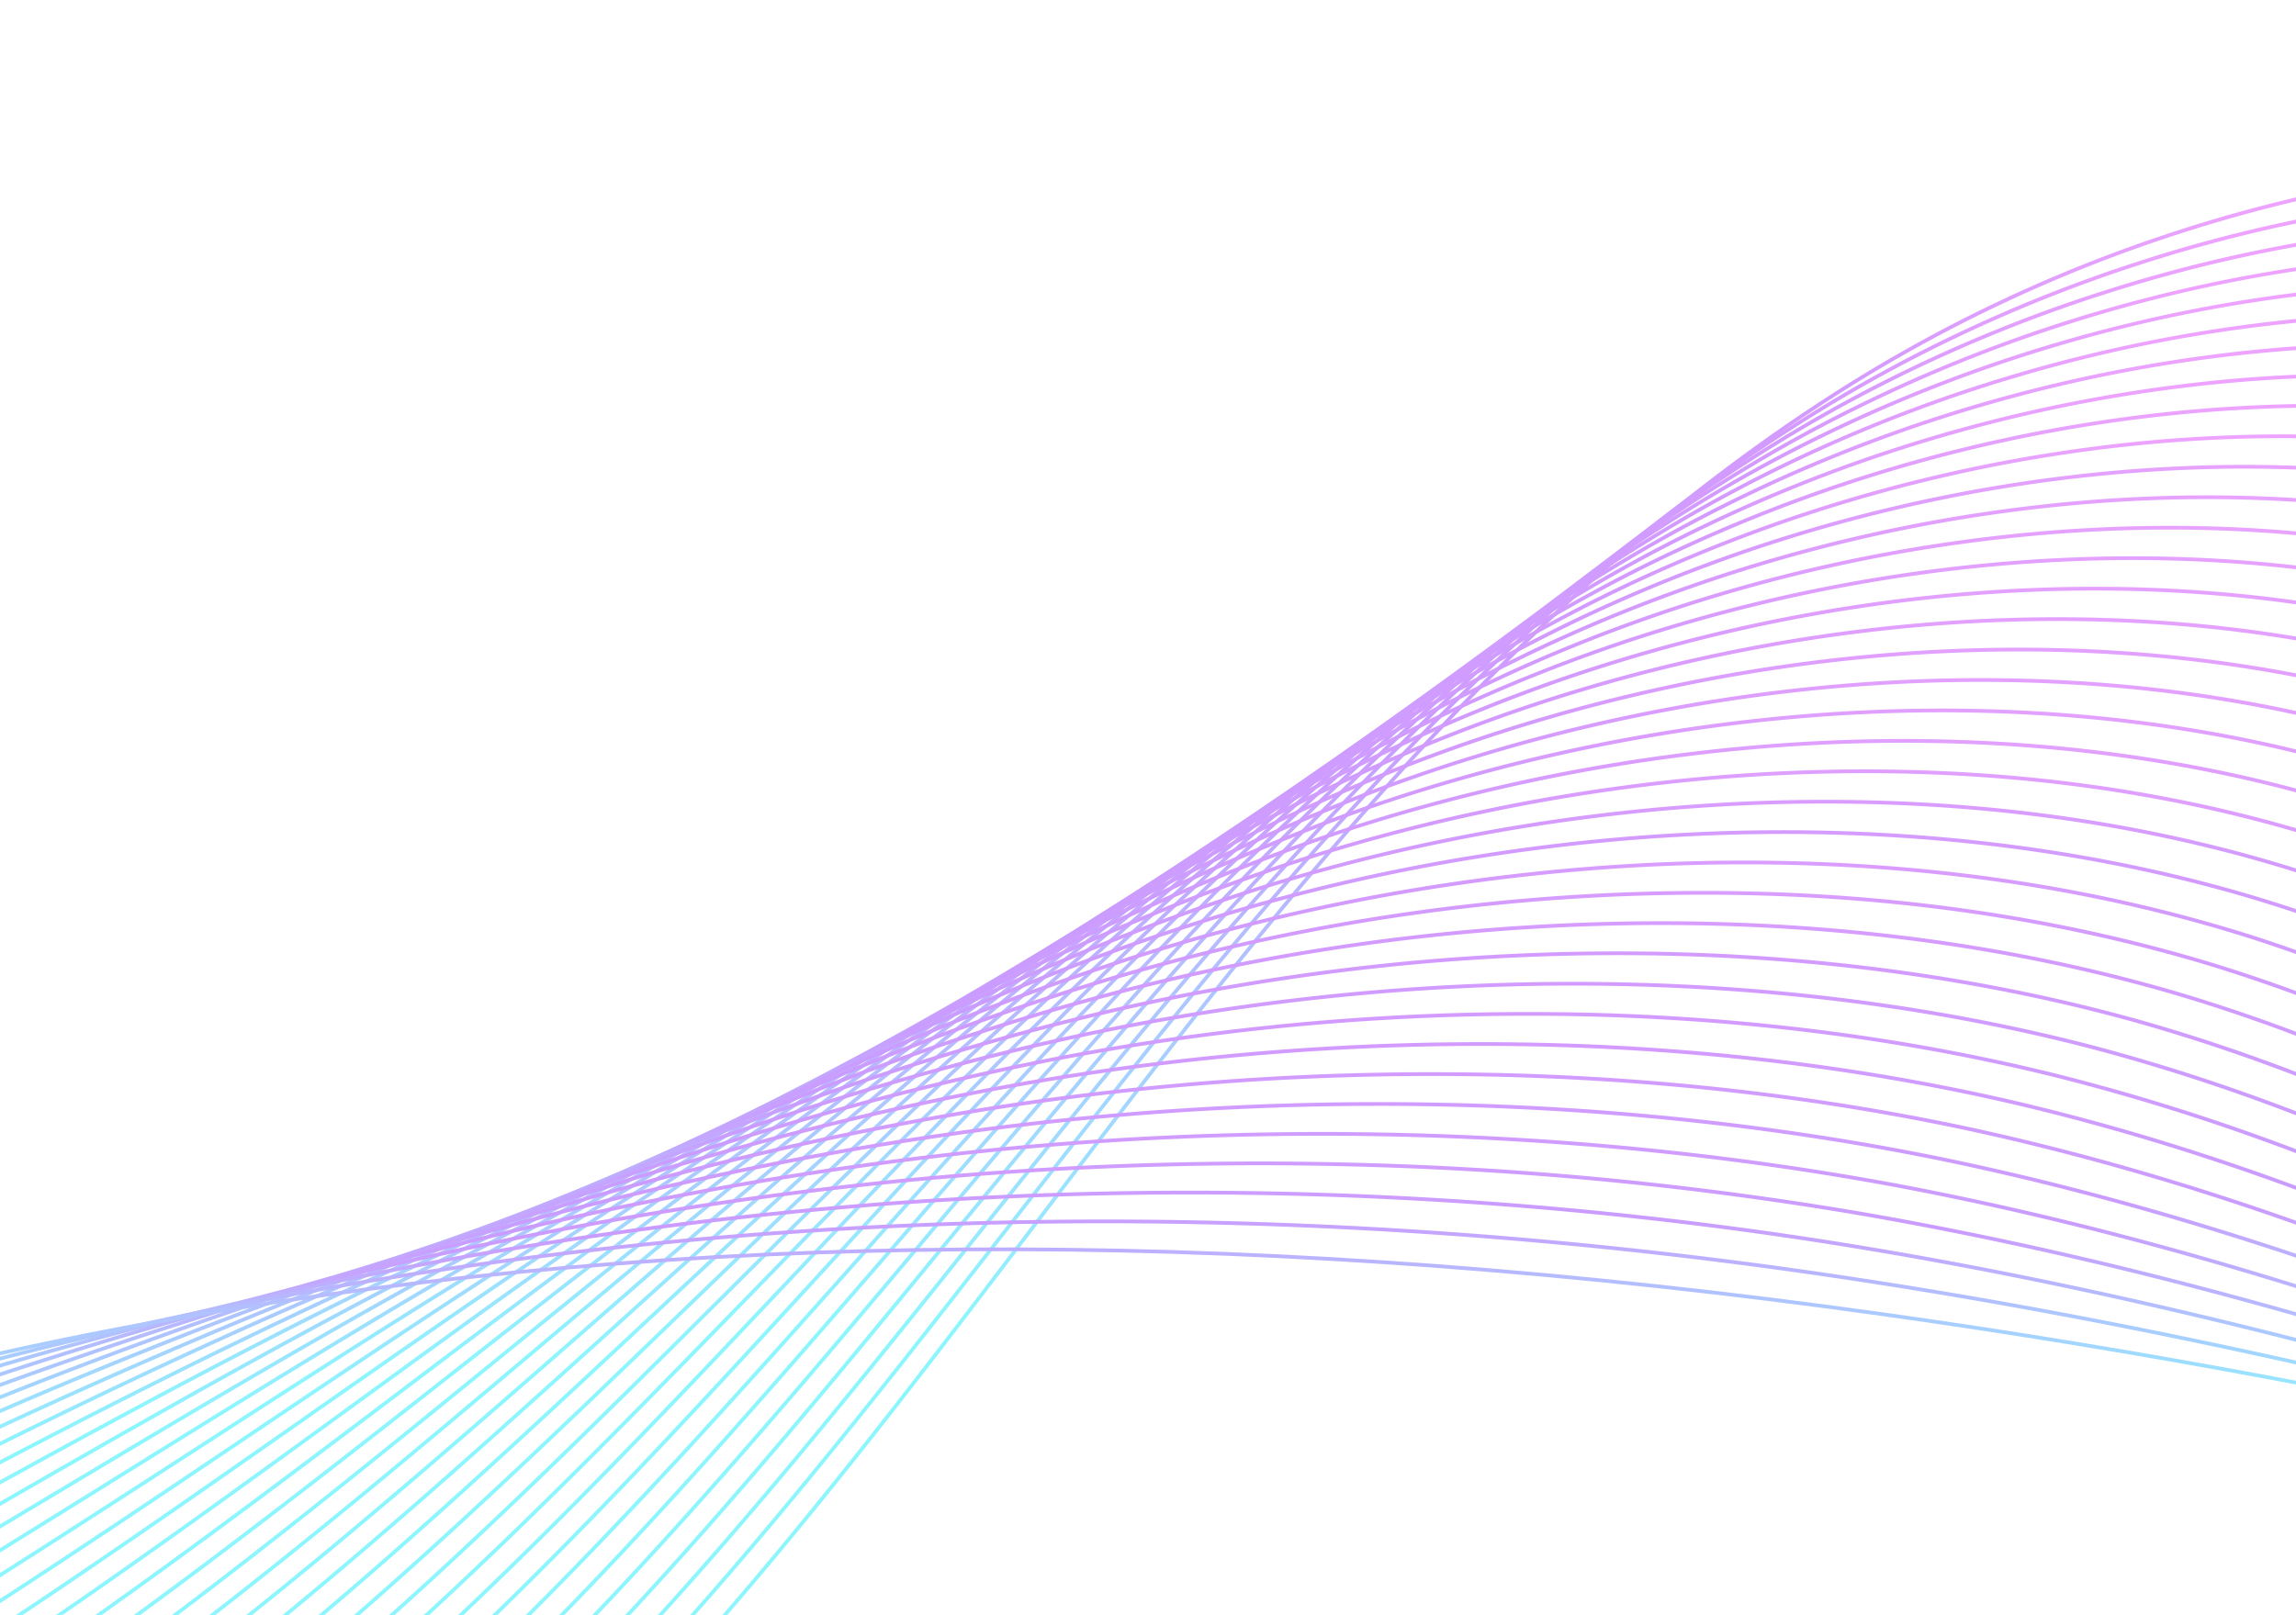 <svg xmlns="http://www.w3.org/2000/svg" width="1920" height="1351" viewBox="0 0 1920 1351">
    <defs>
        <linearGradient id="linear-gradient" x1=".564" y1=".002" x2=".351" y2=".284" gradientUnits="objectBoundingBox">
            <stop offset="0" stop-color="#d834ff"/>
            <stop offset=".19" stop-color="#a122ff"/>
            <stop offset=".49" stop-color="#8924ff"/>
            <stop offset="1" stop-color="#00ebff"/>
        </linearGradient>
        <clipPath id="clip-path">
            <path id="사각형_7273" data-name="사각형 7273" transform="translate(-10631 -16082)" style="fill:#fff" d="M0 0h1920v1351H0z"/>
        </clipPath>
        <style>
            .cls-4{fill:url(#linear-gradient)}
        </style>
    </defs>
    <g id="img_pdf-background" transform="translate(10631 16082)" style="opacity:.9;clip-path:url(#clip-path)">
        <g id="Artwork_2" data-name="Artwork 2" transform="rotate(-6 -147923.442 82360.073)">
            <g id="그룹_27099" data-name="그룹 27099" transform="translate(-3460.639 -836.341)" style="opacity:.5">
                <g id="그룹_27062" data-name="그룹 27062">
                    <path id="패스_2153" data-name="패스 2153" class="cls-4" d="M4410.034 0A1218.634 1218.634 0 0 0 4149.2 28.679a1236.857 1236.857 0 0 0-275.9 95.49c-134.4 65.392-266.347 156.28-403.39 277.86-122.229 108.439-237.41 230.981-348.792 349.488-133.271 141.79-271.08 288.41-423.035 413.345C2370.74 1434 1940.213 1632.9 1418.462 1756.054 953.324 1865.843 468.683 1905.651 0 1944.149l.255 3.109c468.8-38.508 953.558-78.325 1418.924-188.168 522.217-123.258 953.169-322.375 1280.885-591.817 152.11-125.064 289.988-271.755 423.327-413.62 111.337-118.456 226.465-240.944 348.591-349.29 136.826-121.388 268.547-212.122 402.685-277.389a1233.866 1233.866 0 0 1 275.2-95.249c96.9-21.255 194.712-30.746 290.7-28.2 204.948 5.431 390.142 65.335 535.56 173.236C5109.472 275.7 5213.169 415.071 5284.342 591c60.6 149.795 96.9 323.213 107.905 515.441 8.51 148.719 3.86 300.469-.634 447.222-6.022 196.506-12.249 399.7 13.1 597.865 12.736 99.555 37.961 225.15 120.669 313.427 56.487 60.292 136.539 99.117 231.5 112.28 87.208 12.085 182.1 1.379 267.184-30.151 172.111-63.776 307.6-195.136 421.089-313.258a6145.859 6145.859 0 0 0 641.957-790.065c190.846-279.519 358.426-575.491 498.09-879.7l-2.833-1.3c-139.592 304.047-307.087 599.865-497.832 879.238a6142.525 6142.525 0 0 1-641.63 789.664c-113.248 117.872-248.43 248.947-419.923 312.493-84.617 31.355-178.972 42.005-265.672 29.986-94.246-13.063-173.658-51.558-229.653-111.323-82.1-87.624-107.174-212.6-119.851-311.689-25.317-197.918-19.1-400.989-13.079-597.374 4.5-146.821 9.152-298.639.631-447.5-11.02-192.57-47.4-366.322-108.126-516.433-71.391-176.462-175.434-316.281-309.244-415.566C4832.053 65.972 4646.245 5.856 4440.655.408Q4425.373 0 4410.034 0z" transform="translate(0 -.003)"/>
                </g>
                <g id="그룹_27063" data-name="그룹 27063" transform="translate(5.47 22.138)">
                    <path id="패스_2154" data-name="패스 2154" class="cls-4" d="M4370.63 0a1224.673 1224.673 0 0 0-255.09 27.257 1240.709 1240.709 0 0 0-273.508 92.343c-106.532 50.645-209.908 115.89-316.047 199.466-84.654 66.659-172.7 146.292-277.091 250.605-53.559 53.516-107.189 109.2-159.053 163.051-132.2 137.266-268.909 279.205-419.052 400.651-146.048 118.112-314.276 224.1-500.012 315.016-226.824 111.075-485.033 202.191-767.454 270.815C946.95 1829.74 479.107 1872.905 0 1910.795l.247 3.11c479.236-37.9 947.215-81.078 1403.811-191.671 282.641-68.677 541.064-159.87 768.09-271.045 185.947-91.019 354.373-197.131 500.6-315.391 150.292-121.568 287.066-263.58 419.336-400.913 51.855-53.839 105.473-109.511 159.012-163.007 104.3-104.225 192.26-183.778 276.816-250.361 105.954-83.431 209.14-148.555 315.455-199.095a1237.613 1237.613 0 0 1 272.822-92.112C4212.171 9.848 4309.021.862 4404.055 3.6c202.788 5.848 386.431 64.78 531.075 170.424 132.453 96.79 236.4 233.09 308.958 405.116 61.631 146.125 100.022 315.674 114.109 503.938 10.882 145.593 8.971 294.2 7.124 437.923-2.473 192.141-5.026 390.82 22.983 584.646 10.668 73.7 24.664 130.786 44.046 179.65 20.241 51.06 46.111 92.713 79.088 127.337 56.418 59.2 135.869 97.427 229.763 110.548 86.351 12.063 180.325 1.757 264.6-29.031 75.514-27.614 149.357-70.176 225.749-130.113 70.422-55.253 133.944-117.927 192.1-177.423 205.458-210.193 394.851-431.108 562.915-656.609 116.44-156.306 230.744-324.606 339.735-500.228 27.373-44.113 53.3-86.885 77.066-127.127 70.7-118.94 129.423-231.7 179.517-344.736l-2.854-1.265c-50.042 112.918-108.706 225.575-179.347 344.411-23.755 40.227-49.671 82.98-77.034 127.072-108.941 175.548-223.193 343.777-339.58 500.012-167.982 225.388-357.284 446.2-562.646 656.293-58.084 59.421-121.519 122.006-191.8 177.148-76.128 59.73-149.693 102.136-224.893 129.637-83.8 30.614-177.236 40.865-263.1 28.869-93.192-13.021-172.009-50.924-227.936-109.61-32.695-34.327-58.356-75.652-78.447-126.333-19.288-48.633-33.226-105.494-43.859-178.95-27.975-193.582-25.421-392.138-22.952-584.157 1.849-143.786 3.761-292.467-7.131-438.2-14.112-188.6-52.583-358.479-114.345-504.917-72.779-172.554-177.075-309.295-309.991-406.422C4791.813 65.489 4607.565 6.35 4404.146.485Q4387.433 0 4370.63 0z" transform="translate(0 -.003)"/>
                </g>
                <g id="그룹_27064" data-name="그룹 27064" transform="translate(10.941 44.267)">
                    <path id="패스_2155" data-name="패스 2155" class="cls-4" d="M4331.13 0a1231.6 1231.6 0 0 0-249.25 25.849 1245.28 1245.28 0 0 0-271.12 89.2c-105.725 49.058-208.477 112.343-314.126 193.469-84.427 64.833-172.23 142.24-276.322 243.6-54.532 53.1-109.152 108.407-161.974 161.892-131.063 132.725-266.588 269.96-414.838 387.882-145.17 115.432-312.173 219.615-496.368 309.652-224.826 109.993-480.172 201.11-758.945 270.818-209 51.939-434.975 93.385-690.825 126.705C445.541 1841.862 192.4 1862.839 0 1877.449l.237 3.11c192.439-14.614 445.633-35.594 697.524-68.4 255.97-33.336 482.057-74.8 691.177-126.774 278.988-69.759 534.54-160.951 759.563-271.04 184.4-90.137 351.591-194.44 496.939-310.011 148.4-118.04 283.99-255.342 415.118-388.124 52.811-53.477 107.419-108.776 161.93-161.85 104-101.279 191.717-178.61 276.046-243.365C3604 230.01 3706.558 166.843 3812.073 117.882a1242 1242 0 0 1 270.439-88.975C4177.579 9.237 4273.484.753 4367.54 3.688c200.625 6.263 382.717 64.221 526.586 167.61 307.588 221.264 403.623 605.258 430.02 888.428 13.26 142.479 14.093 287.97 14.9 428.671 1.074 187.756 2.186 381.906 32.847 571.376 11.725 72.22 26.371 128.086 46.092 175.816 20.634 50 46.641 90.8 79.511 124.734 56.35 58.107 135.2 95.735 228.022 108.812 85.507 12.048 178.563 2.137 262.016-27.908 164.709-59.419 295.137-181.681 414.615-301.815 212.491-213.66 405.487-432.71 573.629-651.06 113.667-147.743 228.131-308.6 349.925-491.776 25.406-38.21 51.538-78.181 79.9-122.2 75.8-117.665 131.4-220.179 174.958-322.614l-2.872-1.222c-43.489 102.27-99 204.634-174.708 322.146-28.351 44.005-54.476 83.963-79.872 122.159-121.755 183.113-236.177 343.917-349.8 491.6-168.058 218.245-360.969 437.194-573.367 650.762-119.227 119.882-249.362 241.88-413.459 301.079-82.983 29.875-175.507 39.733-260.525 27.755-92.131-12.98-170.356-50.29-226.218-107.895-32.589-33.646-58.387-74.125-78.866-123.753-19.627-47.5-34.213-103.149-45.9-175.125-30.621-189.231-31.731-383.257-32.805-570.9-.8-140.767-1.636-286.327-14.911-428.943-26.458-283.814-122.764-668.722-431.3-890.672C4751.571 65.014 4568.884 6.853 4367.637.571Q4349.429 0 4331.13 0z" transform="translate(0 -.003)"/>
                </g>
                <g id="그룹_27065" data-name="그룹 27065" transform="translate(16.413 66.387)">
                    <path id="패스_2156" data-name="패스 2156" class="cls-4" d="M4291.513 0a1257.844 1257.844 0 0 0-512.025 110.5c-104.926 47.476-207.049 108.8-312.207 187.478-84.208 63-171.768 138.186-275.552 236.6-55.6 52.707-111.294 107.676-165.159 160.835-129.835 128.137-264.094 260.636-410.366 375-144.277 112.743-310.052 215.119-492.723 304.288-222.917 108.953-475.4 200.069-750.438 270.818-209.308 53.364-433.012 95.835-683.889 129.833-202.524 27.454-421.508 49.301-689.154 68.76l.226 3.112c267.712-19.466 486.758-41.318 689.346-68.774 251-34.015 474.817-76.507 684.246-129.9 275.244-70.8 527.927-161.992 751.034-271.038 182.864-89.262 348.825-191.756 493.274-304.632 146.414-114.475 280.737-247.038 410.636-375.238 53.854-53.148 109.541-108.106 165.115-160.79 103.695-98.33 191.165-173.438 275.275-236.369 104.972-78.541 206.9-139.751 311.623-187.133a1247.291 1247.291 0 0 1 268.057-85.839 1228.189 1228.189 0 0 1 282.192-23.728c198.461 6.679 379 63.661 522.1 164.794 168.2 119.057 380.545 366.256 436.969 867.8 15.645 139.38 19.228 281.762 22.694 419.457 4.614 183.362 9.384 372.966 42.687 558.071 8.042 44.5 21.783 110.752 48.138 171.98 21.028 48.936 47.176 88.886 79.934 122.129 56.283 57.018 134.53 94.046 226.281 107.079 84.672 12.029 176.805 2.515 259.433-26.787 73.7-26.215 146.184-67.173 221.6-125.215 70.353-54.145 134.85-116.595 189.779-170.877 223.087-220.457 414.229-431.606 584.345-645.509 136.433-171.776 264.121-348.53 360.121-483.326 27.436-38.532 53.7-75.9 82.721-117.268 80.745-115.072 131.708-204.938 170.4-300.493l-2.89-1.171c-38.6 95.323-89.465 185-170.066 299.872-29.021 41.358-55.278 78.725-82.712 117.248-95.976 134.766-223.633 311.478-360.021 483.194-170.037 213.807-361.1 424.863-584.095 645.232-54.864 54.219-119.276 116.588-189.489 170.625-75.15 57.839-147.356 98.645-220.74 124.746-82.162 29.137-173.772 38.6-257.947 26.638-91.071-12.936-168.7-49.652-224.5-106.181-32.48-32.96-58.415-72.6-79.289-121.169-26.227-60.937-39.917-126.95-47.932-171.3-33.26-184.868-38.029-374.351-42.64-557.6-3.466-137.762-7.05-280.213-22.712-419.728-20.323-180.656-62.979-342.784-126.784-481.886-75.553-164.715-180.352-295.3-311.484-388.115C4711.327 64.545 4530.2 7.365 4331.129.666Q4311.381 0 4291.513 0z" transform="translate(0 -.003)"/>
                </g>
                <g id="그룹_27066" data-name="그룹 27066" transform="translate(21.883 88.495)">
                    <path id="패스_2157" data-name="패스 2157" class="cls-4" d="M4251.768 0a1264.742 1264.742 0 0 0-503.55 105.972c-235.364 103.733-427.835 266.018-585.071 411.085-56.756 52.347-113.633 107.018-168.639 159.887-128.514 123.525-261.4 251.254-405.6 362.016C2445.554 1149 2281 1249.576 2099.833 1337.887c-221.108 107.959-470.73 199.077-741.928 270.819C974.928 1708.868 543.444 1773.082 0 1810.789l.216 3.112c543.642-37.721 975.308-101.964 1358.483-202.178 271.4-71.794 521.213-162.983 742.5-271.032 181.356-88.4 346.085-189.086 489.61-299.254C2735.144 930.568 2868.1 802.779 2996.671 679.2c54.993-52.859 111.859-107.517 168.592-159.844 157.048-144.892 349.27-306.975 584.212-410.523a1253.431 1253.431 0 0 1 265.677-82.7 1235.359 1235.359 0 0 1 279.355-22.242c196.3 7.09 375.289 63.1 517.617 161.98 129.791 90.353 234.492 217.446 311.2 377.745 64.668 135.143 109.322 293.084 132.724 469.433 18.043 136.3 24.384 275.594 30.517 410.3 8.145 178.948 16.568 363.989 52.5 544.706 8.711 43.567 23.391 108.4 50.183 168.146 21.426 47.879 47.711 86.976 80.356 119.523 56.219 55.929 133.864 92.357 224.542 105.345 83.83 12.008 175.044 2.895 256.846-25.665 157.742-55.3 283.072-168.906 408.144-290.37 231.21-224.543 425.856-433.876 595.054-639.961 119.274-145.516 232.773-294.423 342.533-438.427l27.784-36.445q17.487-22.936 34.643-45.531c17.667-23.246 34.355-45.2 50.9-66.807 84.366-110.147 132.417-190.8 165.858-278.379l-2.914-1.112c-33.326 87.279-81.252 167.7-165.419 277.6-16.551 21.611-33.242 43.568-50.91 66.815q-17.131 22.541-34.639 45.528l-27.784 36.444c-109.743 143.982-223.225 292.867-342.463 438.341-169.123 205.993-363.69 415.24-594.816 639.7-124.812 121.213-249.857 234.578-407 289.664-81.34 28.4-172.032 37.463-255.376 25.522-90.008-12.894-167.044-49.018-222.783-104.468-32.37-32.271-58.442-71.061-79.71-118.587-26.666-59.464-41.292-124.064-49.972-167.481-35.89-180.485-44.306-365.4-52.448-544.238-6.135-134.774-12.478-274.136-30.539-410.571-23.445-176.676-68.193-334.93-133-470.37-76.939-160.792-181.991-288.292-312.23-378.959C4671.082 64.089 4491.518 7.887 4294.62.774Q4273.261 0 4251.768 0z" transform="translate(0 -.003)"/>
                </g>
                <g id="그룹_27067" data-name="그룹 27067" transform="translate(27.354 110.592)">
                    <path id="패스_2158" data-name="패스 2158" class="cls-4" d="M4211.9 0a1272.347 1272.347 0 0 0-494.95 101.452c-233.892 100.293-425.648 257.518-582.381 398.09-58.024 52.019-116.187 106.427-172.434 159.044-127.087 118.879-258.5 241.808-400.512 348.926-142.419 107.328-305.742 206.1-485.431 293.559-219.424 107.025-466.183 198.142-733.423 270.822C953.568 1676.3 514.344 1743.549 0 1777.477l.206 3.113c514.55-33.941 953.971-101.222 1343.374-205.683 267.433-72.731 514.375-163.918 733.973-271.028 179.87-87.551 343.366-186.423 485.943-293.875 142.145-107.216 273.62-230.2 400.766-349.137 56.236-52.607 114.388-107 172.388-159 156.541-140.4 348.05-297.432 581.525-397.544a1260.451 1260.451 0 0 1 263.3-79.568A1244.057 1244.057 0 0 1 4257.993 4.01c194.132 7.5 371.569 62.542 513.131 159.165 128.9 88.213 233.854 212.235 311.944 368.623C5148.726 663.29 5195.47 817.362 5222 989.73c20.45 133.242 29.559 269.469 38.368 401.21 11.669 174.514 23.736 354.969 62.287 531.28 15.114 68.682 31.223 119.356 52.23 164.311 21.82 46.816 48.244 85.06 80.777 116.914 56.159 54.84 133.2 90.668 222.8 103.613 82.993 11.987 173.287 3.273 254.263-24.545 71.919-24.833 143.058-64.181 217.486-120.288 66.755-50.325 129.19-108.789 187.42-164.361 243.27-232.162 435.757-433.75 605.767-634.412 87.653-103.661 173.216-209.845 255.961-312.531 43.032-53.4 83.679-103.843 124.545-153.887l5.467-6.7c28.976-35.5 56.344-69.024 82.9-100.708 75.31-89.849 128.563-164.062 161.315-256.273l-2.939-1.043c-32.6 91.769-85.681 165.728-160.767 255.311-26.57 31.7-53.945 65.236-82.927 100.74l-5.466 6.7c-40.875 50.05-81.523 100.5-124.56 153.9-82.733 102.672-168.284 208.839-255.914 312.472-169.936 200.574-362.348 402.088-605.537 634.171-58.164 55.507-120.526 113.9-187.146 164.125-74.162 55.909-145.021 95.107-216.626 119.832-80.513 27.658-170.292 36.324-252.8 24.406-88.941-12.849-165.386-48.383-221.067-102.753-32.258-31.587-58.47-69.533-80.132-116.006-20.906-44.739-36.944-95.214-52.008-163.66-38.5-176.083-50.56-356.42-62.222-530.819-8.812-131.809-17.925-268.1-38.4-401.476-26.575-172.686-73.412-327.066-139.216-458.853-78.328-156.868-183.63-281.287-312.975-369.8C4630.838 63.646 4452.833 8.419 4258.114.893Q4235.085 0 4211.9 0z" transform="translate(0 -.003)"/>
                </g>
                <g id="그룹_27068" data-name="그룹 27068" transform="translate(32.826 132.675)">
                    <path id="패스_2159" data-name="패스 2159" class="cls-4" d="M4171.871 0a1281.007 1281.007 0 0 0-486.2 96.943C3453.235 193.8 3262.2 345.965 3105.986 482.04c-59.405 51.723-118.971 105.908-176.576 158.309-125.548 114.205-255.371 232.3-395.083 335.73-141.451 104.605-303.549 201.569-481.788 288.2-220.615 107.491-464.51 198.608-724.911 270.823-206.118 57.161-429.183 104.111-663 139.545-208.749 31.633-432.362 55.027-664.628 69.53l.2 3.113c232.355-14.508 456.062-37.913 664.9-69.562 233.937-35.452 457.124-82.429 663.364-139.623 260.584-72.266 504.658-163.451 725.443-271.024 178.409-86.71 340.67-183.774 482.278-288.494 139.84-103.524 269.721-221.673 395.327-335.931 57.592-52.39 117.146-106.563 176.524-158.263 156.028-135.912 346.814-287.886 578.841-384.566a1268.413 1268.413 0 0 1 260.918-76.432 1253.248 1253.248 0 0 1 273.68-19.254c191.969 7.916 367.855 61.982 508.646 156.352 128.013 86.073 233.217 207.027 312.693 359.5 66.64 127.848 115.47 278.05 145.137 446.434 22.873 130.2 34.759 263.377 46.258 392.169 15.18 170.063 30.877 345.914 72.034 517.8 16.2 67.177 32.94 116.668 54.274 160.474 22.22 45.757 48.778 83.148 81.2 114.309 56.1 53.751 132.543 88.98 221.063 101.879 82.151 11.974 171.531 3.653 251.677-23.423 163.483-55.574 295.549-179.417 401.669-278.928 252.791-237.047 448.682-436.873 616.479-628.865 67.352-77.237 134.075-156.346 198.6-232.85 66.507-78.855 129.33-153.338 192.1-225.115 29.834-34.125 61.45-70.148 91.186-102.47 80.982-88.022 129.953-151.412 156.781-234.171l-2.966-.962c-26.652 82.214-75.427 145.324-156.109 233.021-29.761 32.349-61.394 68.388-91.241 102.531-62.787 71.8-125.616 146.288-192.133 225.156-64.516 76.494-131.231 155.593-198.563 232.811-167.729 191.91-363.55 391.664-616.264 628.64-105.9 99.3-237.7 222.892-400.539 278.248-79.686 26.922-168.55 35.2-250.227 23.291-87.872-12.806-163.723-47.745-219.352-101.043-32.147-30.9-58.5-68-80.55-113.423-21.234-43.6-37.9-92.891-54.048-159.838-41.1-171.661-56.791-347.4-71.962-517.348-11.5-128.857-23.4-262.1-46.289-392.432-29.723-168.7-78.656-319.2-145.443-447.336-79.719-152.94-185.27-274.279-313.721-360.647C4590.589 63.213 4414.146 8.965 4221.6 1.025Q4196.825 0 4171.871 0z" transform="translate(0 -.003)"/>
                </g>
                <g id="그룹_27069" data-name="그룹 27069" transform="translate(38.296 154.745)">
                    <path id="패스_2160" data-name="패스 2160" class="cls-4" d="M4131.691 0a1290.567 1290.567 0 0 0-477.284 92.45c-231.025 93.416-421.321 240.521-577 372.1-60.928 51.468-122.038 105.484-181.138 157.721-123.872 109.486-251.959 222.7-389.234 322.386-140.444 101.862-301.316 197.022-478.144 282.834-216.6 105.415-464.329 199.065-716.4 270.825C914.751 1611.543 473.166 1683.063 0 1710.892l.184 3.113c473.392-27.842 915.2-99.4 1313.16-212.689 252.247-71.807 500.151-165.524 716.913-271.018 176.989-85.891 338.017-181.145 478.612-283.116 137.4-99.771 265.541-213.037 389.468-322.574 59.084-52.225 120.182-106.227 181.085-157.674 155.491-131.42 345.54-278.34 576.154-371.589a1277.425 1277.425 0 0 1 258.54-73.3 1263.866 1263.866 0 0 1 270.844-17.76c189.8 8.33 364.137 61.422 504.163 153.539 127.121 83.935 232.577 201.819 313.439 350.376 67.608 124.21 118.527 270.543 151.343 434.936 25.309 127.178 39.992 257.331 54.189 383.2 18.679 165.588 38 336.813 81.739 504.25 11.64 44.211 28.561 101.965 56.319 156.637 22.615 44.7 49.314 81.235 81.618 111.7 56.048 52.663 131.888 87.292 219.324 100.143 81.316 11.956 169.781 4.035 249.091-22.3 70.179-23.472 139.983-61.2 213.41-115.337 63.3-46.675 121.248-99.112 185.025-157.87 179.525-165.4 413.054-385.724 627.192-623.316 53.21-59.192 106.412-119.788 157.862-178.389 84.162-95.854 163.659-186.403 243.026-271.12 30.612-32.691 63.187-67.131 94-97.539 86.328-85.177 131.131-138.638 152.25-212.077l-3-.862c-20.928 72.772-65.509 125.93-151.444 210.72-30.854 30.445-63.455 64.914-94.087 97.626-79.4 84.754-158.91 175.317-243.088 271.2-51.445 58.595-104.639 119.183-157.839 178.36-214.047 237.495-447.51 457.753-626.988 623.108-111.545 102.769-237.971 219.249-397.307 272.542-78.853 26.182-166.807 34.058-247.65 22.173-86.8-12.759-162.059-47.105-217.636-99.328-32.037-30.214-58.525-66.472-80.978-110.842-21.556-42.455-38.853-90.572-56.083-156.017-43.687-167.219-62.989-338.332-81.655-503.81-14.206-125.931-28.9-256.15-54.231-383.457-32.877-164.7-83.9-311.332-151.662-435.818-81.102-149.013-186.908-267.272-314.464-351.491C4550.342 62.792 4375.46 9.523 4185.1 1.169Q4158.5 0 4131.691 0z" transform="translate(0 -.003)"/>
                </g>
                <g id="그룹_27070" data-name="그룹 27070" transform="translate(43.769 176.787)">
                    <path id="패스_2161" data-name="패스 2161" class="cls-4" d="M4090.728 0a1294.31 1294.31 0 0 0-467.592 87.983c-229.636 89.976-419.181 232.021-574.31 359.105-62.61 51.256-125.424 105.159-186.17 157.286-122.042 104.726-248.239 213.014-382.913 308.89-139.4 99.1-299.044 192.454-474.5 277.47-215.874 104.941-460.658 198.591-707.894 270.828-205.84 60.14-424.227 109.221-649.1 145.882A6145.08 6145.08 0 0 1 0 1677.633l.171 3.115a6147.857 6147.857 0 0 0 648.579-70.224c225-36.681 443.512-85.793 649.472-145.968 247.4-72.284 492.356-166 708.382-271.015 175.61-85.089 335.406-178.534 474.946-277.734 134.793-95.96 261.043-204.295 383.136-309.064 60.734-52.115 123.535-106 186.117-157.24 154.939-126.928 344.241-268.8 573.469-358.611 166.034-64.78 347.291-94.666 524.17-86.431 187.631 8.737 360.418 60.857 499.676 150.725 126.234 81.8 231.944 196.613 314.192 341.254 68.563 120.576 121.569 263.042 157.547 423.44 27.77 124.184 45.263 251.34 62.181 374.308 22.16 161.088 45.077 327.657 91.386 490.617 12.375 43.193 30.193 99.592 58.365 152.8 23.013 43.636 49.85 79.322 82.038 109.1 56 51.577 131.234 85.606 217.579 98.41 80.494 11.937 168.038 4.415 246.507-21.18 156.554-51.488 283.338-166.241 395.2-267.485 208.749-188.939 430.51-394.551 637.905-617.768 42.806-46.2 85.86-93.466 127.5-139.179 98.141-107.744 190.841-209.514 283.573-301.881 29.57-29.466 64.2-63.513 96.816-92.6 82.755-73.8 130.417-119.013 147.727-190l-3.032-.739c-17.087 70.085-64.478 115.02-146.769 188.408-32.678 29.142-67.342 63.225-96.942 92.721-92.786 92.422-185.511 194.218-283.678 301.992-41.633 45.706-84.685 92.968-127.479 139.156-207.314 223.131-429.013 428.685-637.712 617.577-111.63 101.036-238.153 215.553-394.077 266.833-78.017 25.448-165.057 32.927-245.076 21.058-85.725-12.712-160.389-46.467-215.924-97.615-31.921-29.527-58.547-64.94-81.4-108.261-28.036-52.958-45.787-109.156-58.121-152.2-46.25-162.745-69.151-329.207-91.3-490.186-16.924-123.035-34.424-250.257-62.224-374.566-36.047-160.7-89.166-303.454-157.881-424.3-82.5-145.082-188.548-260.256-315.209-342.331C4510.089 62.4 4336.771 10.106 4148.587 1.345Q4119.723 0 4090.728 0z" transform="translate(0 -.002)"/>
                </g>
                <g id="그룹_27071" data-name="그룹 27071" transform="translate(49.241 198.824)">
                    <path id="패스_2162" data-name="패스 2162" class="cls-4" d="M4050.23 0a1306.694 1306.694 0 0 0-458.365 83.522c-228.277 86.532-417.058 223.519-571.619 346.108-64.456 51.088-129.144 104.929-191.7 157-120.047 99.917-244.179 203.236-376.092 295.244-138.307 96.318-296.726 187.869-470.857 272.108-215.366 104.57-457.211 198.219-699.388 270.829C877.222 1546.232 433.841 1622.16 0 1644.379l.158 3.116c434.088-22.234 877.723-98.2 1282.944-219.7 242.334-72.657 484.338-166.371 699.852-271.01 174.277-84.309 332.839-175.944 471.28-272.356 132.022-92.085 256.208-195.447 376.3-295.405 62.544-52.057 127.218-105.887 191.646-156.951 154.373-122.441 342.909-259.257 570.786-345.636 164.713-62.137 344.161-90.413 518.954-81.8 185.463 9.146 356.7 60.294 495.194 147.91 230.742 146.651 391.8 397 478.694 744.077 30.25 121.217 50.575 245.4 70.229 365.5 25.626 156.559 52.122 318.449 100.976 476.906 13.115 42.175 31.831 97.218 60.406 148.962 23.416 42.574 50.388 77.408 82.46 106.488 55.951 50.491 130.583 83.918 215.837 96.675 79.668 11.92 166.29 4.8 243.922-20.058 153.246-49.526 274.6-157.42 391.961-261.765 203.064-180.54 437.4-391.628 648.617-612.22 34.835-36.488 70.012-73.8 104.033-109.875C7113.91 970.943 7217.485 861.1 7321.478 764.5c28.42-26.41 65.426-60.244 99.626-87.67l2.431-1.948c85.778-68.78 128.836-103.3 140.777-165.982l-3.064-.583c-11.728 61.546-54.484 95.829-139.663 164.131l-2.432 1.949c-34.28 27.49-71.342 61.372-99.8 87.819-104.068 96.665-207.678 206.545-317.372 322.876-34.016 36.076-69.19 73.381-104.016 109.861-211.136 220.51-445.416 431.547-648.433 612.047-117.119 104.13-238.226 211.8-390.845 261.127-77.179 24.712-163.307 31.8-242.5 19.942-84.645-12.664-158.717-45.828-214.207-95.9-31.809-28.842-58.573-63.41-81.82-105.68-28.442-51.5-47.089-106.348-60.158-148.379-48.79-158.25-75.27-320.031-100.876-476.487-19.666-120.159-40-244.409-70.281-365.751-87.1-347.883-248.61-598.858-480.052-745.955-138.958-87.909-310.716-139.223-496.716-148.396Q4081.247 0 4050.23 0z" transform="translate(0 -.002)"/>
                </g>
                <g id="그룹_27072" data-name="그룹 27072" transform="translate(54.713 220.845)">
                    <path id="패스_2163" data-name="패스 2163" class="cls-4" d="M4009.53 0a1320.618 1320.618 0 0 0-448.93 79.079c-226.958 83.09-414.959 215.018-568.929 333.113-66.507 50.969-133.272 104.821-197.839 156.9-117.854 95.057-239.72 193.348-368.671 281.413-139.088 94.823-291.916 182.077-467.214 266.744-215.112 104.314-454.013 197.966-690.88 270.83C857.008 1514.22 418.864 1591.355 0 1611.143l.147 3.116c419.121-19.8 857.532-96.982 1267.835-223.2 237.016-72.912 476.072-166.622 691.321-271.006 175.436-84.734 328.395-172.064 467.613-266.975 129.053-88.133 250.97-186.466 368.87-281.56 64.553-52.067 131.3-105.9 197.779-156.851 153.784-117.951 341.542-249.714 568.1-332.659 163.391-59.491 341.035-86.18 513.741-77.176 183.291 9.554 352.976 59.728 490.711 145.1 228.4 142.286 391.8 385.693 485.652 723.46 32.76 118.282 55.942 239.531 78.361 356.786 29.063 152 59.114 309.177 110.479 463.1 13.857 41.156 33.477 94.839 62.452 145.122 23.813 41.515 50.922 75.5 82.879 103.881 55.906 49.4 129.939 82.233 214.1 94.938a540.628 540.628 0 0 0 241.335-18.937c150.061-47.62 270.12-152.466 386.23-253.861l2.495-2.179c240.253-209.8 455.7-400.257 659.332-606.676 28.546-29.028 57.454-58.69 85.41-87.375 114.177-117.155 232.24-238.3 346.029-336.782 43.211-37.419 74.8-62.936 102.434-82.734q11.445-8.2 21.872-15.6c73.5-52.293 110.389-78.54 116.818-130.287l-3.1-.383c-6.257 50.384-42.777 76.365-115.53 128.127q-10.432 7.423-21.882 15.607c-27.712 19.857-59.372 45.428-102.657 82.912-113.887 98.572-232 219.762-346.222 336.963-27.951 28.683-56.86 58.342-85.4 87.363-203.559 206.341-418.955 396.758-659.161 606.514l-2.5 2.179c-115.867 101.186-235.681 205.815-385.118 253.237a537.526 537.526 0 0 1-239.93 18.828c-83.561-12.615-157.039-45.187-212.493-94.191-31.7-28.155-58.6-61.88-82.243-103.1-28.839-50.048-48.389-103.545-62.2-144.559-51.3-153.72-81.332-310.791-110.375-462.691-22.431-117.318-45.626-238.63-78.419-357.036-94.073-338.543-257.927-582.561-487.012-725.273C4429.582 61.632 4259.385 11.3 4075.569 1.716Q4042.65 0 4009.53 0z" transform="translate(0 -.002)"/>
                </g>
                <g id="그룹_27073" data-name="그룹 27073" transform="translate(60.185 242.847)">
                    <path id="패스_2164" data-name="패스 2164" class="cls-4" d="M3968.6 0a1335.922 1335.922 0 0 0-439.271 74.648c-225.673 79.652-412.876 206.52-566.237 320.122-68.783 50.906-137.854 104.839-204.653 157C2643 641.9 2523.63 735.111 2397.868 819.147c-137.846 91.939-289.482 177.439-463.572 261.383-215.153 104.2-451.112 197.851-682.372 270.833a5143.319 5143.319 0 0 1-628.255 155.363c-212.8 38.571-422.632 62.525-623.669 71.2l.135 3.116c201.179-8.679 411.153-32.649 624.092-71.246a5146.133 5146.133 0 0 0 628.638-155.457c231.4-73.025 467.505-166.736 682.788-271 174.22-84.006 325.979-169.576 463.948-261.6 125.858-84.1 245.275-177.343 360.759-267.516 66.783-52.144 135.839-106.065 204.588-156.948 153.175-113.463 340.136-240.175 565.416-319.681 162.061-56.844 337.905-81.933 508.526-72.55 181.117 9.962 349.252 59.164 486.228 142.285 123.566 75.4 230.033 181.012 316.442 313.892 71.349 109.722 130.622 240.585 176.168 388.951 35.3 115.376 61.371 233.722 86.582 348.171 32.473 147.41 66.051 299.839 119.9 449.191 14.608 40.143 35.138 92.478 64.494 141.283 24.217 40.457 51.465 73.584 83.3 101.272 55.871 48.323 129.3 80.551 212.355 93.206a539.873 539.873 0 0 0 238.748-17.815c147.037-45.785 265.326-147.248 379.718-245.368l13.531-11.6c222.545-190.843 452.669-388.184 662.286-594.476 23.465-23.169 47.272-46.831 70.3-69.712 122.315-121.566 248.795-247.27 371.327-345.994 44.274-35.692 76.731-59.687 105.236-77.8 14.71-9.348 28.265-17.7 40.224-25.065 63.375-39.038 92.3-56.856 93.952-98.8l-3.116-.123c-1.588 40.289-30.07 57.833-92.473 96.272-11.967 7.372-25.532 15.727-40.262 25.089-28.607 18.18-61.151 42.237-105.521 78.006-122.657 98.823-249.2 224.588-371.567 346.21-23.022 22.88-46.826 46.54-70.286 69.7-209.538 206.216-439.621 403.521-662.128 594.331l-13.529 11.6c-114.154 97.916-232.189 199.164-378.608 244.757a536.739 536.739 0 0 1-237.358 17.711c-82.472-12.566-155.358-44.545-210.779-92.477-31.576-27.467-58.619-60.349-82.667-100.522-29.219-48.581-49.677-100.733-64.237-140.74-53.773-149.158-87.331-301.487-119.782-448.8-25.225-114.508-51.308-232.916-86.645-348.414-45.633-148.645-105.027-279.771-176.534-389.738-86.665-133.274-193.466-239.207-317.437-314.855-137.428-83.396-306.064-132.753-487.691-142.741Q4003.956 0 3968.6 0z" transform="translate(0 -.002)"/>
                </g>
                <g id="그룹_27074" data-name="그룹 27074" transform="translate(65.658 264.826)">
                    <path id="패스_2165" data-name="패스 2165" class="cls-4" d="M3927.417 0a1352.82 1352.82 0 0 0-429.359 70.246c-224.431 76.191-410.818 198.009-563.545 307.123-71.317 50.9-142.959 105-212.241 157.318-112.771 85.155-229.379 173.209-351.7 253.128-136.506 89.007-286.95 172.751-459.93 256.018-215.554 104.256-448.573 197.908-673.866 270.836a5047 5047 0 0 1-621.306 158.517C403.1 1513.034 196.024 1537.1 0 1544.73l.121 3.116c196.177-7.631 403.4-31.719 615.929-71.593a5050.417 5050.417 0 0 0 621.694-158.614c225.425-72.973 458.581-166.68 674.259-270.994 173.1-83.326 323.658-167.135 460.279-256.216 122.406-79.976 239.06-168.063 351.871-253.251 69.266-52.305 140.892-106.39 212.173-157.268 152.542-108.98 338.689-230.646 562.733-306.71 160.73-54.2 334.78-77.684 503.311-67.921 178.942 10.369 345.527 58.6 481.747 139.472 122.677 73.277 229.4 175.818 317.194 304.774 72.248 106.122 133.609 233.115 182.374 377.456 37.884 112.511 66.877 227.994 94.917 339.675 35.845 142.78 72.913 290.423 129.2 435.163 15.36 39.125 36.8 90.1 66.539 137.443 24.621 39.4 52 71.674 83.716 98.665 55.835 47.239 128.663 78.868 210.611 91.471a539.192 539.192 0 0 0 236.162-16.693c144.169-44.015 260.765-142.245 373.521-237.242l8.737-7.358q26.478-22.3 52.94-44.552c210.5-177.1 428.176-360.233 627.813-551.03 19.291-18.5 38.887-37.382 57.837-55.64 129.539-124.812 263.487-253.874 393.967-351.616 44.776-33.565 79.1-56.719 108.035-72.873 22.269-12.433 41.049-22.057 57.619-30.551 52.654-26.988 74.451-38.159 72.035-71.343l-3.112.227c2.267 31.123-18.991 42.018-70.347 68.341-16.592 8.5-35.4 18.142-57.715 30.6-29.055 16.222-63.5 39.45-108.386 73.1-130.635 97.858-264.653 226.988-394.26 351.867-18.95 18.258-38.545 37.138-57.831 55.633-199.566 190.727-417.2 373.825-627.666 550.9q-26.458 22.259-52.94 44.552l-8.735 7.359c-112.519 94.794-228.867 192.817-372.418 236.642a536.051 536.051 0 0 1-234.784 16.6c-81.378-12.514-153.67-43.9-209.065-90.765-31.461-26.778-58.643-58.815-83.091-97.942-29.6-47.129-50.969-97.93-66.277-136.923-56.212-144.556-93.254-292.1-129.078-434.789-28.054-111.74-57.061-227.283-94.984-339.912-48.857-144.61-110.343-271.859-182.754-378.216-88.051-129.332-195.1-232.184-318.174-305.7C4349.063 60.94 4181.99 12.563 4002.552 2.166Q3965.137 0 3927.417 0z" transform="translate(0 -.002)"/>
                </g>
                <g id="그룹_27075" data-name="그룹 27075" transform="translate(71.13 286.781)">
                    <path id="패스_2166" data-name="패스 2166" class="cls-4" d="M3885.949 0a1371.394 1371.394 0 0 0-419.158 65.868c-97.119 31.645-192.957 73.365-292.994 127.55-82.559 44.714-167.673 97.646-267.858 166.576-74.15 50.963-148.664 105.32-220.723 157.888-109.808 80.1-223.354 162.932-341.93 238.626-135.038 86.014-284.293 168-456.288 250.655-216.398 104.518-446.471 198.172-665.357 270.837-204.056 67.746-410.757 122.138-614.362 161.665-211.7 41.1-416.017 65.285-607.279 71.89l.108 3.116c191.424-6.609 395.907-30.815 607.766-71.945 203.735-39.551 410.567-93.978 614.751-161.766 219.011-72.712 449.216-166.417 665.727-270.989 172.105-82.7 321.466-164.753 456.612-250.836 118.659-75.746 232.245-158.6 342.091-238.737 72.043-52.554 146.539-106.9 220.652-157.837 100.092-68.865 185.116-121.741 267.577-166.4 99.869-54.093 195.537-95.741 292.471-127.325 159.394-51.554 331.634-73.441 498.1-63.3 86.3 5.26 169.945 19.114 248.621 41.178 82.355 23.1 159.283 55.221 228.643 95.482 121.79 71.151 228.764 170.625 317.947 295.652 73.137 102.534 136.585 225.662 188.583 365.964 40.514 109.688 72.475 222.354 103.385 331.31 39.178 138.109 79.691 280.919 138.364 421.005 16.117 38.108 38.473 87.726 68.581 133.6 25.027 38.34 52.548 69.76 84.134 96.054 110.827 91.66 284.493 120.769 442.445 74.165 141.444-42.3 256.434-137.45 367.639-229.466l11.38-9.412q46.125-38.13 92.223-76.1c200.542-165.341 407.912-336.309 599.246-513.931q23.687-22.068 47.37-44.231c136.075-127.193 276.779-258.717 414.614-354.579 45.906-31.951 81.125-53.538 110.834-67.942 30.62-14.848 54.748-24.409 74.133-32.092 40.146-15.911 56.762-22.5 50.965-47.881l-3.04.694c5.2 22.775-8.476 28.2-49.073 44.285-19.435 7.7-43.622 17.289-74.347 32.186-29.86 14.477-65.211 36.145-111.255 68.188-138.018 95.992-278.806 227.594-414.962 354.863q-23.681 22.135-47.365 44.224c-191.266 177.558-398.6 348.5-599.1 513.809q-46.083 37.993-92.229 76.105l-11.38 9.414c-110.964 91.817-225.707 186.76-366.541 228.88a535.518 535.518 0 0 1-232.21 15.479c-80.277-12.462-151.979-43.256-207.353-89.053-31.341-26.089-58.66-57.284-83.516-95.364-29.972-45.671-52.252-95.124-68.314-133.1-58.6-139.908-99.086-282.627-138.241-420.648-30.923-109.014-62.9-221.738-103.458-331.541C4900.479 662.171 4836.9 538.8 4763.6 436.041c-89.44-125.39-196.739-225.159-318.916-296.537-69.592-40.4-146.76-72.622-229.37-95.79C4136.427 21.59 4052.56 7.7 3966.044 2.427Q3926.188 0 3885.949 0z" transform="translate(0 -.002)"/>
                </g>
                <g id="그룹_27076" data-name="그룹 27076" transform="translate(76.603 308.706)">
                    <path id="패스_2167" data-name="패스 2167" class="cls-4" d="M3844.158 0c-137.731 0-277.437 20.922-408.635 61.518-96.366 30.06-191.575 69.822-291.072 121.555-82.466 42.88-167.336 93.587-267.089 159.574-77.338 51.106-155.087 105.836-230.277 158.763-106.491 74.962-216.608 152.477-331.09 223.82-133.413 82.947-281.476 163.184-452.646 245.293-217.767 105.024-444.9 198.678-656.851 270.841-203.522 69.293-407.887 124.742-607.415 164.809-210.81 42.334-412.37 66.638-599.082 72.242l.093 3.117c186.888-5.608 388.623-29.932 599.6-72.3 199.66-40.1 404.157-95.58 607.808-164.917 212.066-72.2 439.321-165.906 657.2-270.982 171.27-82.159 319.43-162.448 452.943-245.457 114.558-71.391 224.71-148.93 331.236-223.917 75.171-52.914 152.9-107.63 230.2-158.711 99.659-65.927 184.439-116.581 266.809-159.409 99.33-51.649 194.372-91.342 290.557-121.344 158.052-48.9 328.484-69.192 492.884-58.669 85.3 5.459 168.054 19.189 245.969 40.807 81.516 22.617 157.827 53.92 226.814 93.037 120.9 69.031 228.13 165.436 318.7 286.535 75.052 100.347 138.769 216.3 194.794 354.471 43.2 106.912 78.183 216.809 112.011 323.088 42.461 133.39 86.367 271.321 147.374 406.7 16.875 37.085 40.152 85.343 70.621 129.762 25.433 37.282 53.092 67.852 84.555 93.447 55.787 45.078 127.409 75.507 207.121 88a538.179 538.179 0 0 0 230.992-14.45c138.859-40.646 252.33-132.848 362.062-222.014l13.723-11.143c42.3-34.322 85.3-69.036 126.885-102.611 192.2-155.16 390.939-315.6 575.295-481.88q19.269-17.442 38.548-34.949c142.043-128.875 288.922-262.139 433.614-355.415 47.066-30.36 83.172-50.384 113.632-63.015 40.317-16.723 70.07-24.4 89.758-29.473 19.022-4.905 29.5-7.609 32.6-14.11 1.688-3.545 1.109-8.027-1.874-14.535l-2.836 1.3c2.562 5.591 3.146 9.26 1.893 11.895-2.469 5.187-13.042 7.912-30.558 12.43-19.774 5.1-49.655 12.8-90.178 29.612-30.635 12.7-66.9 32.81-114.124 63.275-144.912 93.425-291.887 226.776-434.022 355.736q-19.281 17.491-38.544 34.944c-184.289 166.217-383 326.633-575.162 481.768-41.589 33.575-84.595 68.29-126.895 102.613l-13.721 11.146c-109.493 88.972-222.714 180.973-360.967 221.439-154.417 44.551-325.278 15.905-435.279-72.978-31.22-25.4-58.68-55.751-83.943-92.785-30.335-44.223-53.533-92.324-70.356-129.287-60.928-135.214-104.807-273.058-147.24-406.362-33.848-106.335-68.849-216.292-112.092-323.314-56.129-138.427-119.975-254.6-195.187-355.169-90.826-121.441-198.375-218.131-319.653-287.378-69.215-39.246-145.763-70.645-227.524-93.331-78.121-21.675-161.09-35.442-246.6-40.917Q3887.069 0 3844.158 0z" transform="translate(0 -.002)"/>
                </g>
                <g id="그룹_27077" data-name="그룹 27077" transform="translate(82.077 330.605)">
                    <path id="패스_2168" data-name="패스 2168" class="cls-4" d="M3802.009 0c-133.933 0-269.809 19.431-397.754 57.2-95.619 28.474-190.2 66.275-289.149 115.561-82.388 41.039-167.013 89.518-266.319 152.571-80.938 51.33-162.34 106.559-241.062 159.97-102.77 69.728-209.039 141.828-319.021 208.681-131.57 79.778-278.442 158.26-449.006 239.93-222.95 107.36-441.083 198.484-648.343 270.844-202.937 70.848-404.963 127.355-600.472 167.952-209.738 43.55-408.54 67.976-590.883 72.591l.079 3.119c182.529-4.625 381.518-29.07 591.438-72.66 195.641-40.624 397.8-97.168 600.865-168.061 207.373-72.4 425.615-163.568 648.667-270.977 170.654-81.714 317.614-160.243 449.275-240.076 110.049-66.894 216.35-139.018 319.152-208.765 78.7-53.4 160.082-108.611 240.982-159.918 99.214-62.993 183.749-111.423 266.038-152.413 98.787-49.206 193.2-86.943 288.646-115.362 156.708-46.254 325.346-64.941 487.672-54.041 84.3 5.661 166.166 19.267 243.319 40.437 80.673 22.14 156.369 52.619 224.984 90.6C4580.76 259.636 4751 462.57 4881.574 757.573c45.952 104.186 84.02 211.368 120.832 315.024 45.681 128.622 92.916 261.623 156.187 392.248 18.741 38.307 42.027 83.22 72.664 125.92 25.838 36.223 53.633 65.939 84.968 90.837 55.828 44.043 126.856 73.91 205.41 86.377a534.726 534.726 0 0 0 228.377-13.441c135.94-38.609 247.547-127.683 355.48-213.826q8.544-6.819 17.064-13.61c52.592-41.879 106.09-84.143 157.829-125.015 185.156-146.272 376.613-297.524 555.066-453.929q15.494-13.631 31-27.3c147.574-130.022 300.172-264.471 451.342-354.62 48.226-28.78 85.221-47.24 116.423-58.1 52.74-18.344 86.312-20.753 104.345-22.047 10.312-.741 15.017-1.078 16.276-4.042 1.042-2.441-.824-5.354-4.871-10.212l-2.4 2c4.035 4.844 4.62 6.476 4.4 6.993-.516 1.21-6.886 1.667-13.629 2.153-18.18 1.3-52.018 3.733-105.147 22.213-31.409 10.927-68.586 29.471-117 58.362-151.42 90.3-304.126 224.841-451.808 354.957q-15.508 13.662-31 27.295c-178.389 156.352-369.817 307.578-554.942 453.825-51.739 40.875-105.242 83.141-157.837 125.022q-8.52 6.79-17.069 13.614c-107.689 85.95-219.048 174.826-354.384 213.263a531.645 531.645 0 0 1-227.039 13.361c-78.026-12.385-148.555-42.034-203.96-85.742-31.1-24.712-58.7-54.22-84.368-90.206-30.5-42.517-53.715-87.285-72.4-125.471C5098.2 1333.011 5051 1200.1 5005.345 1071.553c-36.83-103.709-74.917-210.949-120.919-315.241-130.852-295.646-301.533-499.059-521.794-621.86-68.835-38.1-144.762-68.672-225.673-90.875C4059.6 22.35 3977.532 8.709 3893.023 3.033Q3847.787 0 3802.009 0z" transform="translate(0 -.002)"/>
                </g>
                <g id="그룹_27078" data-name="그룹 27078" transform="translate(87.55 352.467)">
                    <path id="패스_2169" data-name="패스 2169" class="cls-4" d="M3759.446 0c-130.014 0-261.908 17.95-386.458 52.908-221.239 62.7-411.627 169.285-552.775 255.139-85.033 51.657-170.587 107.538-253.327 161.578-98.56 64.376-200.479 130.945-305.473 193.14-129.425 76.466-275.1 153.194-445.365 234.567-225.878 108.6-441.148 199.727-639.837 270.849C749.835 1320.806 343.107 1405.194 0 1412.226l.063 3.119c178.326-3.654 374.569-28.223 583.275-73.023 191.677-41.143 391.5-98.746 593.923-171.2 198.791-71.158 414.164-162.326 640.135-270.972 170.34-81.41 316.1-158.18 445.6-234.7 105.055-62.23 207-128.817 305.59-193.212 82.718-54.027 168.251-109.894 253.24-161.525 268.386-163.246 435.978-221.921 552-254.8C3529.191 12.308 3696.025-4.776 3856.295 6.5c83.3 5.863 164.272 19.344 240.667 40.071 79.832 21.657 154.912 51.315 223.156 88.149 119.132 64.8 226.868 155.067 320.21 268.3 76.774 93.133 144.554 201.564 207.212 331.488 48.568 101.053 89.549 205.147 129.179 305.814 48.926 124.281 99.519 252.793 165.477 378.934 18.112 34.64 42.971 79.82 74.7 122.076 26.253 35.169 54.184 64.029 85.385 88.227 55.826 42.968 126.249 72.237 203.664 84.644a534.391 534.391 0 0 0 225.79-12.322c133.605-37.045 243.841-123.417 350.444-206.948l18.866-14.768c61.894-48.357 124.9-97.043 185.831-144.125 179.137-138.422 364.374-281.557 537.775-429.275q12.226-10.45 24.459-20.927c152.756-130.746 310.715-265.945 468.063-352.547 49.412-27.216 87.293-44.111 119.217-53.173 73.9-20.977 110.057-10.069 115.8-7.989 1.876.832 2.245.475 2.649.094l.284-1.906a2.333 2.333 0 0 0-.91-.658l.017-.053a47.624 47.624 0 0 1-6.957-3.934l-.98 1.522a125.362 125.362 0 0 0-20.729-2.68c-17.616-.909-47.522.539-90.028 12.6-32.155 9.13-70.245 26.11-119.867 53.441-157.63 86.759-315.712 222.063-468.587 352.914q-12.235 10.471-24.454 20.921c-173.342 147.667-358.55 290.78-537.66 429.178-60.934 47.086-123.943 95.773-185.842 144.136q-9.423 7.362-18.871 14.772c-106.362 83.34-216.347 169.517-349.354 206.4a531.3 531.3 0 0 1-224.462 12.249c-76.9-12.326-146.84-41.386-202.251-84.033-30.972-24.021-58.709-52.684-84.793-87.629-31.6-42.081-56.379-87.116-74.438-121.651-65.878-126-116.44-254.428-165.338-378.633-39.649-100.719-80.651-204.867-129.268-306.025-62.769-130.154-130.682-238.793-207.616-332.122-93.6-113.542-201.642-204.063-321.131-269.055-68.46-36.95-143.763-66.7-223.826-88.418-76.588-20.78-157.762-34.3-241.263-40.171C3824.378 1.124 3791.965 0 3759.446 0z" transform="translate(0 -.003)"/>
                </g>
                <g id="그룹_27079" data-name="그룹 27079" transform="translate(93.023 374.289)">
                    <path id="패스_2170" data-name="패스 2170" class="cls-4" d="M3716.417 0a1468.347 1468.347 0 0 0-374.7 48.663c-220.257 59.189-409.673 160.5-550.082 242.142-89.706 52.095-180 108.8-267.328 163.644-93.779 58.895-190.751 119.8-290.187 177.141-126.812 72.941-271.303 147.916-441.72 229.21-233.174 111.923-439.683 200.518-631.332 270.851C863.13 1240.987 419.846 1372.688 0 1379.188l.048 3.12C420.333 1375.8 863.977 1244 1162.142 1134.576c191.744-70.366 398.343-159 631.6-270.965 170.488-81.326 315.046-156.336 441.935-229.316 99.488-57.376 196.485-118.292 290.29-177.2 87.3-54.827 177.578-111.521 267.237-163.588 140.244-81.549 329.421-182.735 549.319-241.825 154-40.956 319.03-56.442 477.249-44.789 82.3 6.061 162.379 19.419 238.017 39.7 78.985 21.179 153.452 50.015 221.326 85.706 118.25 62.685 226.239 149.887 320.967 259.179 77.614 89.548 147.424 194.221 213.422 320 51.468 98.415 95.666 199.9 138.412 298.034 52.012 119.423 105.8 242.912 173.88 364.192 18.859 33.6 44.626 77.4 76.744 118.234 26.665 34.113 54.731 62.119 85.8 85.618 55.831 41.9 125.65 70.565 201.917 82.912 74.374 12.043 151.556 8.167 223.2-11.2 131.385-35.524 240.319-119.3 345.667-200.317q10.224-7.863 20.41-15.678c70.386-53.947 142.088-108.123 211.43-160.516 173.956-131.433 353.835-267.34 522.89-407.34l18.778-15.615c157.644-131.12 320.655-266.7 483.919-349.418 50.6-25.654 89.366-40.987 122.008-48.257 72.951-16.245 108.928-.8 113.782 6.667.411.631.511 1.113.4 1.265-.311.419-2.492 1.252-8.221-.393l-.862 3c5.872 1.681 9.986 1.416 11.59-.753.455-.614 1.335-2.314-.294-4.82-6.062-9.325-43.967-24.285-117.073-8.011-32.9 7.328-71.907 22.746-122.741 48.52-163.577 82.873-326.727 218.57-484.505 349.8l-18.773 15.613c-169 139.953-348.849 275.84-522.778 407.251-69.348 52.4-141.054 106.575-211.449 160.528q-10.191 7.812-20.411 15.682c-105.106 80.831-213.792 164.415-344.58 199.777-71.223 19.256-147.949 23.109-221.892 11.137-75.77-12.268-145.114-40.735-200.537-82.325-30.847-23.328-58.725-51.151-85.225-85.051-31.987-40.673-57.674-84.339-76.478-117.836-68-121.142-121.757-244.557-173.74-363.91-42.766-98.189-86.988-199.722-138.507-298.238-66.112-125.993-136.055-230.86-213.828-320.591-94.982-109.584-203.272-197.026-321.869-259.9-68.078-35.798-142.758-64.72-221.968-85.959-75.827-20.333-156.1-33.723-238.6-39.8C3785.735 1.258 3751.144 0 3716.417 0z" transform="translate(0 -.003)"/>
                </g>
                <g id="그룹_27080" data-name="그룹 27080" transform="translate(98.498 396.065)">
                    <path id="패스_2171" data-name="패스 2171" class="cls-4" d="M3672.851 0a1499.448 1499.448 0 0 0-362.4 44.462C3139.3 87.9 2970.483 158.576 2763.066 273.612c-95.094 52.667-190.867 110.43-283.487 166.29-88.285 53.245-179.576 108.3-272.745 160.563-125.212 70.029-264.418 141.158-438.085 223.84-165.229 79.173-385.334 181.508-622.827 270.856C847.66 1207.371 406.738 1342.009 0 1346.2l.031 3.119c407.2-4.192 848.493-138.936 1146.991-251.234 237.6-89.389 457.79-191.762 623.07-270.959 173.727-82.712 312.99-153.868 438.266-223.935 93.214-52.283 184.526-107.355 272.83-160.614 92.6-55.845 188.345-113.592 283.39-166.233 207.172-114.9 375.761-185.482 546.64-228.849C3463.85 9.188 3627.081-4.7 3783.254 7.33c81.3 6.263 160.485 19.5 235.365 39.332 78.143 20.7 151.994 48.714 219.5 83.263 117.37 60.577 225.614 144.71 321.724 250.061 78.441 85.982 150.283 186.895 219.638 308.506 54.475 95.847 102 194.79 147.964 290.473 55 114.5 111.867 232.888 181.957 349.232 19.614 32.552 46.291 74.975 78.783 114.39 27.084 33.06 55.286 60.213 86.217 83.008 55.846 40.826 125.062 68.895 200.169 81.178 73.582 12.035 149.868 8.547 220.618-10.084 129.281-34.046 236.994-115.329 341.161-193.936q10.858-8.191 21.679-16.338c78.194-58.776 157.909-117.654 235-174.593 169.477-125.177 344.726-254.616 510.033-387.716l13.785-11.144c162.3-131.213 330.119-266.893 499.09-345.448 51.094-23.772 91.916-37.95 124.8-43.344 69.643-11.422 102.815 6.264 110.626 17.211 2.307 3.232 2.914 6.247 1.709 8.484-1.471 2.732-5.589 4.187-11.258 3.964l-.116 3.117c7.02.25 12.034-1.729 14.12-5.6 1.8-3.34 1.119-7.522-1.916-11.775-8.8-12.343-42.651-30.125-113.669-18.477-33.634 5.515-73.548 19.367-125.613 43.594C7145.3 543.4 6977.328 679.2 6814.885 810.535l-13.785 11.141c-165.254 133.059-340.475 262.479-509.929 387.636-77.095 56.943-156.815 115.825-235.019 174.609q-10.829 8.138-21.684 16.343c-103.928 78.425-211.393 159.52-340.077 193.408-70.33 18.521-146.167 21.987-219.321 10.023-74.626-12.206-143.379-40.081-198.829-80.614-30.711-22.635-58.73-49.614-85.65-82.474-32.366-39.262-58.966-81.559-78.522-114.022-70.012-116.215-126.851-234.541-181.816-348.969-45.986-95.732-93.537-194.724-148.065-290.667-69.47-121.815-141.447-222.912-220.042-309.065-96.359-105.623-204.9-189.982-322.6-250.734-67.71-34.65-141.77-62.75-220.126-83.504-75.065-19.884-154.441-33.146-235.926-39.427C3746.927 1.4 3709.963 0 3672.851 0z" transform="translate(0 -.003)"/>
                </g>
                <g id="그룹_27081" data-name="그룹 27081" transform="translate(103.971 417.794)">
                    <path id="패스_2172" data-name="패스 2172" class="cls-4" d="M3628.667 0a1533.667 1533.667 0 0 0-349.479 40.313c-170.5 40.678-338.488 107.341-544.688 216.15-101.336 53.395-198.906 109.838-302.2 169.6-81.946 47.406-166.683 96.425-252.748 143.323-122.319 66.456-256.308 133.839-434.447 218.48-190.264 91.006-396.371 186.806-614.317 270.857-200.055 77.15-392.742 137.872-572.706 180.48-204.1 48.318-391.865 73.231-558.082 74.047l.015 3.12c166.454-.817 354.454-25.76 558.778-74.135 180.1-42.639 372.923-103.4 573.109-180.605 218.047-84.089 424.22-179.919 614.539-270.951 178.188-84.665 312.222-152.071 434.594-218.556 86.1-46.918 170.856-95.948 252.818-143.362 103.271-59.743 200.817-116.173 302.1-169.538 205.964-108.684 373.726-175.26 543.957-215.873C3431.167 7.7 3592.59-4.592 3746.736 7.818c80.291 6.461 158.589 19.57 232.714 38.961 77.3 20.221 150.529 47.414 217.67 80.82 116.493 58.473 224.994 139.54 322.484 240.942 79.253 82.437 153.13 179.593 225.85 297.019 57.627 93.365 108.621 189.868 157.935 283.191 57.849 109.475 117.666 222.676 189.619 333.987 21.634 33.467 48.154 72.772 80.823 110.55 27.5 32 55.836 58.3 86.628 80.4 112.928 80.352 272.5 107.354 416.455 70.479 127.278-32.6 233.842-111.484 336.9-187.768q11.376-8.42 22.708-16.784c85.437-62.967 172.6-125.891 256.89-186.74 165.583-119.535 336.8-243.139 498.857-370.025l9.424-7.409c166.733-131.057 339.145-266.573 513.628-340.746 52.28-22.241 94.017-34.813 127.6-38.433 72.968-7.873 109.293 16.092 111.778 35.62 1.079 8.455-4.863 14.677-15.5 16.239l.455 3.087c12.315-1.809 19.435-9.549 18.14-19.719-2.3-18.093-31.012-39.857-87.907-39.86a254.582 254.582 0 0 0-27.3 1.533c-33.891 3.653-75.918 16.3-128.485 38.663-174.865 74.333-347.442 209.981-514.336 341.164l-9.421 7.406c-162.005 126.847-333.2 250.434-498.756 369.951-84.3 60.855-171.466 123.783-256.915 186.758q-11.341 8.357-22.713 16.788c-102.814 76.105-209.129 154.8-335.816 187.253-143.088 36.656-301.674 9.835-413.867-70-30.583-21.945-58.742-48.08-86.079-79.895-32.545-37.637-58.99-76.831-80.565-110.206-71.878-111.2-131.665-224.337-189.481-333.751-49.339-93.368-100.358-189.917-158.042-283.375-72.836-117.617-146.843-214.941-226.253-297.541-97.736-101.659-206.523-182.935-323.338-241.57-67.335-33.5-140.772-60.771-218.275-81.046-74.3-19.439-152.78-32.577-233.253-39.055C3707.927 1.563 3668.376 0 3628.667 0z" transform="translate(0 -.002)"/>
                </g>
                <g id="그룹_27082" data-name="그룹 27082" transform="translate(109.444 439.46)">
                    <path id="패스_2173" data-name="패스 2173" class="cls-4" d="M3583.776 0a1572.411 1572.411 0 0 0-335.853 36.223c-169.911 37.9-337.068 100.556-542 203.151-108.648 54.309-213.326 112.33-324.15 173.758-74.538 41.315-151.615 84.037-229.518 125.229-147.056 77.52-300.3 151.235-430.808 213.118l-2.186 1.043c-169.293 80.826-379.985 181.414-603.627 269.819-199.207 78.745-389.56 140.518-565.766 183.6-201.977 49.383-386.63 74.424-548.816 74.424H0v3.12h1.052c162.442 0 347.328-25.068 549.558-74.515 176.345-43.116 366.833-104.933 566.173-183.731 223.744-88.445 434.489-189.058 603.825-269.9l2.182-1.042c130.534-61.9 283.815-135.627 430.923-213.177 77.934-41.206 155.024-83.936 229.576-125.258 110.793-61.412 215.442-119.416 324.033-173.7C2912.015 139.69 3078.95 77.116 3248.6 39.27c149.877-33 309.5-43.688 461.618-30.9 163.715 13.754 313.74 53.107 445.9 116.968 210.649 102.709 387.1 267.1 555.308 517.355 60.953 90.983 115.579 185.149 168.409 276.214 60.538 104.355 123.139 212.264 196.779 318.439 22.445 32.359 49.838 70.339 82.859 106.706 28.15 31.2 56.624 56.648 87.046 77.788 112.68 78.309 270.594 105.076 412.116 69.865 125.386-31.2 230.877-107.771 332.9-181.821q11.758-8.534 23.473-17.011c92.193-66.6 186.307-133 277.324-197.211 162.19-114.427 329.9-232.751 489.139-354.012l5.574-4.26c171-130.7 347.816-265.851 527.655-335.455 53.469-20.714 96.121-31.68 130.4-33.527 32.826-1.763 60.962 2.859 81.37 13.382 16.524 8.525 27.222 20.632 29.346 33.218 2.182 12.924-5.158 23.458-19.157 27.494l.864 3c15.413-4.441 23.8-16.612 21.371-31.008-2.291-13.565-13.587-26.493-31-35.472-20.9-10.777-49.6-15.525-82.965-13.724-34.609 1.864-77.573 12.9-131.355 33.733-180.254 69.764-357.252 205.05-528.423 335.884l-5.572 4.26c-159.19 121.216-326.879 239.525-489.046 353.933-91.021 64.218-185.145 130.622-277.351 197.233q-11.723 8.468-23.481 17.016c-101.776 73.874-207.018 150.264-331.815 181.317-140.68 35-297.623 8.413-409.583-69.4-30.223-21-58.521-46.3-86.512-77.321-32.9-36.234-60.225-74.116-82.608-106.39-73.572-106.072-136.14-213.924-196.647-318.226-52.852-91.108-107.506-185.319-168.516-276.39C4637.8 527.555 4561.763 434 4481.554 354.938c-100.5-99.066-206.506-175.087-324.072-232.411C4024.968 58.5 3874.575 19.043 3710.477 5.257 3668.7 1.747 3626.331 0 3583.776 0z" transform="translate(0 -.002)"/>
                </g>
                <g id="그룹_27083" data-name="그룹 27083" transform="translate(114.899 461.057)">
                    <path id="패스_2174" data-name="패스 2174" class="cls-4" d="M3538.067 0a1615.563 1615.563 0 0 0-321.389 32.2c-169.4 35.116-335.726 93.762-539.3 190.158-117.323 55.463-230.438 115.479-350.2 179.018-65.775 34.9-133.789 70.984-202.193 106.037-138.067 70.528-280.845 138.516-427.171 207.753q-25.726 12.259-52.755 25.183c-153.716 73.442-345.024 164.843-544.55 245.684-198.312 80.35-386.329 143.17-558.83 186.721-200.668 50.66-382.924 75.814-541.659 74.8l-.02 3.122c158.994 1.021 341.519-24.17 542.444-74.9 172.637-43.584 360.794-106.45 559.238-186.852 199.614-80.876 390.968-172.3 544.723-245.76q27.015-12.907 52.75-25.18c146.345-69.245 289.145-137.247 427.253-207.8 68.426-35.061 136.449-71.154 202.235-106.055 119.723-63.522 232.808-123.521 350.066-178.956 203.344-96.286 369.453-154.858 538.6-189.921 148.48-30.345 306.305-39.433 456.406-26.278 161.468 14.151 309.985 52.559 441.429 114.157 116.372 55.044 222.355 127.893 324 222.707 80.855 75.418 158.8 165.058 238.28 274.039 64.5 88.718 122.967 180.675 179.512 269.605 63.024 99.119 128.195 201.611 203.31 302.524 23.259 31.251 51.536 67.91 84.9 102.863 28.593 30.155 57.2 54.748 87.458 75.18 55.828 37.7 123.212 64 194.867 76.058 71.19 11.979 144.817 9.624 212.916-6.808 123.593-29.827 228.083-104.169 329.132-176.063q12.021-8.555 24-17.048c98.552-69.765 199.219-139.17 296.572-206.288 159.2-109.764 323.83-223.267 480.6-339.391l2.135-1.589c175.122-130.183 356.205-264.8 541.274-329.69 54.667-19.188 98.235-28.55 133.194-28.623h.517c67.92 0 103.793 28.23 109.226 56.271 3.376 17.434-5.591 33.162-22.848 40.069l1.158 2.9c18.712-7.487 28.428-24.584 24.752-43.558-5.676-29.3-42.6-58.8-112.292-58.8h-.521c-35.314.076-79.218 9.5-134.221 28.8-185.516 65.05-366.792 199.81-542.1 330.132l-2.134 1.586C6612.1 814.1 6447.5 927.589 6288.317 1037.341c-97.359 67.124-198.033 136.534-296.6 206.31q-11.988 8.483-24.007 17.052c-100.809 71.723-205.048 145.888-328.056 175.572-67.695 16.336-140.889 18.675-211.667 6.765-71.219-11.983-138.179-38.114-193.638-75.567-30.066-20.3-58.5-44.752-86.943-74.742-33.247-34.838-61.45-71.4-84.656-102.576-75.045-100.824-140.183-203.267-203.177-302.337C4803 798.847 4744.5 706.848 4679.948 618.05c-79.6-109.144-157.673-198.928-238.674-274.485-101.888-95.035-208.13-168.061-324.8-223.248-131.783-61.756-280.655-100.259-442.489-114.441C3629.218 1.952 3583.756 0 3538.067 0z" transform="translate(0 -.002)"/>
                </g>
                <g id="그룹_27084" data-name="그룹 27084" transform="translate(120.357 482.419)">
                    <path id="패스_2175" data-name="패스 2175" class="cls-4" d="M3490.259 0a1651.221 1651.221 0 0 0-304.829 28.42c-168.958 32.3-334.451 86.941-536.607 177.16-127.71 56.9-250.94 119.443-381.407 185.658-55.3 28.065-112.479 57.087-169.7 85.463-117.729 58.2-240.886 116.264-359.988 172.417q-31.748 14.97-63.545 29.975c-30.07 14.3-61.339 29.308-94.443 45.2-147.547 70.824-314.779 151.1-494.357 225.67C653.25 1129.411 288.057 1218.578.038 1214.978L0 1218.1c288.5 3.617 654.052-85.642 1086.578-265.253 179.657-74.6 346.929-154.9 494.511-225.74 33.1-15.89 64.369-30.9 94.429-45.193q31.782-15 63.539-29.972c119.115-56.16 242.284-114.232 360.041-172.444 57.236-28.383 114.424-57.407 169.729-85.476 130.43-66.2 253.627-128.722 381.267-185.592C2852.022 118.312 3017.3 63.741 3186.01 31.484c310.171-58.4 633.893-25.711 888.152 89.694 115.5 52.927 221.731 122.793 324.764 213.591 81.65 71.953 161.625 157.834 244.5 262.55 68.3 86.579 130.877 176.474 191.391 263.408 65.258 93.745 132.734 190.682 209.062 286.2 24.086 30.144 53.252 65.481 86.931 99.019 29.045 29.111 57.789 52.849 87.87 72.569 55.9 36.642 122.675 62.342 193.117 74.32 70.423 11.976 143.154 10.008 210.328-5.686 121.9-28.481 225.465-100.676 325.616-170.493q12.164-8.479 24.281-16.9c104.555-72.5 211.4-144.486 314.728-214.1 156.6-105.506 318.526-214.6 473.162-326.034 178.671-129.2 363.424-262.794 553.587-322.846 55.87-17.661 100.353-25.418 136-23.722 31.469 1.5 58.4 9.258 77.877 22.434 16.635 11.251 27.649 26.39 31.014 42.626 4.624 22.305-5.828 43.314-26.625 53.525l1.375 2.8c22.115-10.858 33.227-33.214 28.3-56.957-3.529-17.037-15.008-32.869-32.32-44.579-19.953-13.5-47.435-21.437-79.476-22.964-36.01-1.718-80.858 6.089-137.087 23.862-190.641 60.2-375.6 193.948-554.471 323.29-154.6 111.4-316.5 220.484-473.08 325.977-103.337 69.622-210.191 141.615-314.762 214.128q-12.126 8.408-24.289 16.9c-99.911 69.649-203.223 141.668-324.542 170.015-66.772 15.6-139.077 17.556-209.093 5.65s-136.391-37.446-191.931-73.854c-29.9-19.6-58.48-43.207-87.376-72.167-33.572-33.431-62.666-68.684-86.7-98.761-76.261-95.435-143.708-192.329-208.938-286.033-60.541-86.972-123.142-176.9-191.5-263.561-82.995-104.865-163.095-190.878-244.886-262.956-103.264-91-209.748-161.03-325.534-214.088C3903.539 40.309 3699.959 0 3490.259 0z" transform="translate(0 -.002)"/>
                </g>
                <g id="그룹_27085" data-name="그룹 27085" transform="translate(125.814 503.992)">
                    <path id="패스_2176" data-name="패스 2176" class="cls-4" d="M3443.533 0a1717.772 1717.772 0 0 0-289.351 24.42c-166.329 29.08-335.982 81.242-533.909 164.17-140.381 58.714-275.966 124.526-419.511 194.2-42.54 20.648-86.526 42-130.317 62.984-83.083 39.687-169.187 79.842-252.456 118.677-54.852 25.581-111.572 52.033-167.44 78.352-40.373 19.157-83.522 40.029-129.2 62.127-135.163 65.385-288.36 139.49-451.091 208.748-196.379 83.577-379.731 148.493-544.963 192.943-196.958 52.979-373.672 78.425-525.237 75.57L0 1185.309c151.846 2.853 328.864-22.615 526.1-75.674 165.372-44.488 348.862-109.45 545.374-193.084 162.8-69.287 316.033-143.411 451.227-208.81 45.678-22.1 88.822-42.966 129.182-62.116 55.857-26.316 112.574-52.766 167.423-78.345 83.276-38.837 169.387-79 252.484-118.69 43.8-20.991 87.79-42.343 130.332-62.992 143.505-69.656 279.051-135.45 419.354-194.132 197.711-82.834 367.149-134.937 533.239-163.966C3300.36 2.457 3454.583-3.425 3600.7 10.476c156.943 14.935 302.448 51.45 432.478 108.532 114.637 50.815 221.121 117.7 325.528 204.471 83.594 69.476 163.261 149.252 250.714 251.059 72.452 84.605 139.466 172.615 204.274 257.729 67.163 88.206 136.614 179.416 213.811 269.357 24.921 29.037 54.981 63.051 88.968 95.177 29.508 28.07 58.386 50.956 88.279 69.958 114.946 73.065 264.145 98.5 399.108 68.021 120.313-27.166 223.022-97.287 322.349-165.1q12.182-8.315 24.317-16.57c110.257-74.869 222.975-149.082 331.981-220.852 154.3-101.589 313.849-206.637 466.621-313.743 181.223-127.481 368.612-259.3 563.767-314.412 57.078-16.135 102.474-22.29 138.8-18.822 69.674 6.658 101.571 42.217 108.188 73.277 5.807 27.25-6.176 53.767-30.526 67.553l1.537 2.714c25.56-14.471 38.136-42.308 32.041-70.917-6.85-32.14-39.589-68.913-110.943-75.731-36.714-3.5-82.487 2.683-139.945 18.924-195.662 55.256-383.275 187.233-564.71 314.861-152.734 107.08-312.265 212.114-466.544 313.691-109.015 71.776-221.743 146-332.018 220.875q-12.144 8.248-24.322 16.576c-99.086 67.648-201.547 137.6-321.278 164.632-65.851 14.869-137.264 16.435-206.521 4.531-68.808-11.828-134.587-36.773-190.226-72.141-29.721-18.894-58.441-41.656-87.806-69.589-33.887-32.031-63.877-65.969-88.747-94.946-77.138-89.87-146.56-181.044-213.7-269.215-64.834-85.148-131.877-173.194-204.388-257.869-87.566-101.944-167.351-181.837-251.087-251.427-104.631-86.959-211.353-153.991-326.261-204.927C3904.1 58.937 3758.273 22.337 3601 7.37 3549.285 2.449 3496.538 0 3443.533 0z" transform="translate(0 -.002)"/>
                </g>
                <g id="그룹_27086" data-name="그룹 27086" transform="translate(131.269 525.119)">
                    <path id="패스_2177" data-name="패스 2177" class="cls-4" d="M3392.991 0a1760.471 1760.471 0 0 0-270.052 20.872c-166.07 26.251-334.866 74.287-531.213 151.169-156.091 61.011-307.01 131.114-466.793 205.335q-40.7 18.908-81.754 37.916c-47.184 21.746-95.654 43.907-142.529 65.34-89.672 41-182.4 83.4-273.729 126.328-48.665 23.037-101.991 49.094-158.448 76.682-124.252 60.714-265.081 129.528-413.343 194.2-195.346 85.204-376.366 151.163-538.03 196.048-195.009 54.139-368.954 79.69-517.021 75.957L0 1152.965c148.373 3.757 322.628-21.848 517.93-76.07 161.81-44.924 342.97-110.932 538.446-196.195 148.324-64.695 289.186-133.525 413.465-194.253 56.448-27.584 109.766-53.636 158.408-76.665 91.314-42.919 184.031-85.314 273.7-126.313 46.875-21.432 95.348-43.594 142.539-65.341q41.07-18.99 81.761-37.92c159.736-74.2 310.615-144.285 466.615-205.259 196.132-76.8 364.721-124.779 530.561-150.992A1750.435 1750.435 0 0 1 3564.2 11.563c154.658 15.323 298.66 50.89 428 105.72 113.787 48.708 220.52 112.609 326.292 195.352 84.416 66.038 166.059 142.162 256.932 239.572 77.03 82.814 148.9 169.151 218.413 252.645 68.659 82.473 139.658 167.754 217.3 251.916 25.772 27.934 56.737 60.631 91 91.333 29.687 26.771 58.7 48.8 88.688 67.347 115.614 70.864 263.192 96.062 394.772 67.407 118.819-25.874 220.75-93.993 319.327-159.87q12.074-8.067 24.1-16.078c115.7-76.9 234.017-153.031 348.436-226.653 152.273-97.976 309.73-199.29 460.881-302.4 86.377-59.115 184.276-126.116 281.991-181.786 107.67-61.341 203.168-101.966 291.953-124.2 58.286-14.608 104.6-19.158 141.608-13.921 58.312 8.26 98.551 38.586 107.64 81.123a76.934 76.934 0 0 1-34.568 81.946l1.663 2.641a80.025 80.025 0 0 0 35.954-85.239c-9.374-43.872-50.591-75.108-110.251-83.56-37.413-5.3-84.124-.725-142.805 13.985-89.062 22.3-184.818 63.026-292.739 124.511-97.824 55.732-195.781 122.771-282.207 181.919-151.114 103.085-308.553 204.386-460.809 302.351-114.429 73.628-232.755 149.761-348.474 226.68q-12.039 8-24.112 16.082c-98.334 65.716-200.017 133.667-318.256 159.416-130.813 28.485-277.531 3.434-392.474-67.016-29.823-18.443-58.686-40.363-88.238-67.01-34.17-30.618-65.072-63.247-90.794-91.13-77.59-84.1-148.561-169.353-217.2-251.8-69.536-83.526-141.438-169.9-218.526-252.776-90.989-97.53-172.745-173.762-257.294-239.9-105.987-82.911-212.948-146.948-326.99-195.766C3863.79 59.458 3719.482 23.812 3564.51 8.46Q3479.11 0 3392.991 0z" transform="translate(0 -.002)"/>
                </g>
                <g id="그룹_27087" data-name="그룹 27087" transform="translate(136.724 546.286)">
                    <path id="패스_2178" data-name="패스 2178" class="cls-4" d="M3342.562 0A1831.515 1831.515 0 0 0 3091.7 17.287c-165.916 23.4-333.854 67.3-528.516 138.172-176.069 63.981-346.517 139.9-526.975 220.278l-49.735 22.1c-125.558 55.707-255.392 113.313-383.182 173.239-55.355 26.143-117.459 56.854-183.206 89.37-114.56 56.654-244.4 120.866-380.08 181.515-197 88.06-370.727 153.2-531.1 199.148-193 55.295-364.192 80.987-508.8 76.352l-.1 3.117c144.927 4.645 316.441-21.087 509.757-76.47 160.521-45.988 334.381-111.18 531.519-199.3 135.731-60.673 265.6-124.9 380.189-181.566 65.736-32.509 127.825-63.214 183.151-89.345 127.756-59.909 257.576-117.506 383.12-173.209l49.737-22.1c180.406-80.356 350.807-156.254 526.772-220.2C2758.7 87.6 2926.436 43.744 3092.126 20.377a1820.273 1820.273 0 0 1 435.574-7.763c152.358 15.7 294.854 50.324 423.526 102.9 259.193 106.959 451.572 277.6 590.214 414.317 82.159 81.253 159.443 166.177 234.184 248.3 69.62 76.5 141.61 155.608 219.158 233.735 27.976 28.187 58.61 58.293 93.037 87.494 30.149 25.731 59.294 46.908 89.1 64.735 56.373 33.427 121.353 57.293 187.923 69.021 68.2 12.015 138.222 11.244 202.51-2.227 117.43-24.608 218.668-90.8 316.571-154.809q11.832-7.737 23.624-15.418c120.915-78.641 244.583-156.408 364.181-231.615 150.492-94.636 306.107-192.493 455.851-291.9 177.79-118.385 379.3-252.562 584.125-297.55 59.5-13.078 106.74-16.033 144.422-9.022 57.7 10.735 97.791 43.91 107.242 88.741a93.283 93.283 0 0 1-38.752 96.568l1.761 2.576a96.4 96.4 0 0 0 40.043-99.788c-9.721-46.109-50.741-80.189-109.725-91.164-38.1-7.089-85.743-4.13-145.658 9.044-205.4 45.113-407.167 179.464-585.184 298-149.71 99.38-305.311 197.227-455.787 291.853-119.606 75.214-243.284 152.986-364.22 231.64q-11.8 7.671-23.63 15.423c-97.66 63.852-198.649 129.879-315.5 154.368-63.907 13.391-133.523 14.152-201.331 2.207-66.2-11.663-130.821-35.395-186.867-68.628-29.647-17.735-58.653-38.812-88.673-64.433-34.339-29.126-64.917-59.178-92.842-87.313-77.5-78.081-149.468-157.161-219.067-233.637-74.768-82.158-152.081-167.112-234.3-248.425C4404.785 390.7 4212.109 219.8 3952.412 112.632 3823.459 59.939 3680.675 25.243 3528.02 9.51A1809.475 1809.475 0 0 0 3342.562 0z" transform="translate(0 -.002)"/>
                </g>
                <g id="그룹_27088" data-name="그룹 27088" transform="translate(142.179 567.238)">
                    <path id="패스_2179" data-name="패스 2179" class="cls-4" d="M3291.216 0a1923.238 1923.238 0 0 0-230.762 13.909c-165.871 20.51-332.954 60.291-525.82 125.18-183.548 61.643-363 137.056-545.99 215.383-131.145 55.955-271.462 116.6-408.988 180.942-60.76 28.623-130.475 63.57-204.281 100.567-105.887 53.079-225.9 113.24-350.5 170.322C593.081 1004.11 257.883 1095.371.122 1085.3L0 1088.415c258.263 10.108 593.925-81.26 1026.174-279.277 124.651-57.1 244.691-117.276 350.6-170.368 73.79-36.989 143.487-71.928 204.209-100.534 137.48-64.316 277.768-124.951 408.888-180.9 182.929-78.3 362.318-153.689 545.759-215.293 192.664-64.826 359.55-104.559 525.2-125.039 297.249-35.967 598.913-1.531 849.418 96.957 256.673 101.907 453.981 263.934 597.2 393.707 88.006 79.967 171.413 163.793 252.071 244.857 69.887 70.239 142.15 142.869 218.9 214.659 28.9 27.03 60.414 55.871 95.069 83.651 30.624 24.7 59.9 45.019 89.5 62.127a584.95 584.95 0 0 0 186.17 67.279c68.424 12.191 135.689 11.819 199.922-1.1 116.139-23.36 216.762-87.687 314.07-149.9q11.466-7.328 22.891-14.609c125.935-80.106 254.74-159.274 379.306-235.836 148.922-91.534 302.914-186.181 451.441-282.133 180.354-116.848 384.768-249.287 594.308-289.12 60.712-11.555 108.872-12.9 147.232-4.127 58.158 13.309 97.154 48.382 106.991 96.225a110.589 110.589 0 0 1-43.073 111.322l1.838 2.52a113.716 113.716 0 0 0 44.29-114.472c-10.094-49.09-49.952-85.041-109.351-98.635-38.789-8.878-87.367-7.533-148.511 4.1-210.129 39.955-414.812 172.57-595.412 289.574-148.495 95.93-302.474 190.57-451.381 282.094-124.572 76.567-253.388 155.742-379.343 235.856q-11.432 7.274-22.9 14.614c-97.066 62.056-197.438 126.222-313 149.468-63.853 12.844-130.725 13.208-198.763 1.088-64.905-11.562-128.933-34.7-185.161-66.913-29.457-17.023-58.605-37.255-89.106-61.855-34.577-27.716-66.042-56.508-94.893-83.5-76.71-71.751-148.955-144.361-218.823-214.579-80.685-81.094-164.118-164.947-252.185-244.968-143.414-129.95-341.007-292.2-598.148-394.3C3725.274 37.888 3510.974 0 3291.216 0z" transform="translate(0 -.002)"/>
                </g>
                <g id="그룹_27089" data-name="그룹 27089" transform="translate(147.634 588.122)">
                    <path id="패스_2180" data-name="패스 2180" class="cls-4" d="M3235.4 0a2006.142 2006.142 0 0 0-206.19 10.608c-165.94 17.572-332.164 53.219-523.12 112.181-191.139 58.907-382.617 134.89-544.713 201.447-163.793 67.041-288.808 121.191-405.351 175.578-65.1 30.589-141.441 69.429-222.262 110.549-98.078 49.9-209.243 106.463-324.015 160.346-194.679 91.4-363.873 158.565-517.254 205.339C303.633 1033.643 137.977 1059.6.144 1053.2L0 1056.317c138.2 6.414 304.2-19.585 493.4-77.286 153.524-46.816 322.854-114.037 517.669-205.5 114.817-53.9 226.005-110.475 324.1-160.388 80.8-41.109 157.117-79.939 222.171-110.5 116.492-54.364 241.466-108.5 405.214-175.516 162.031-66.53 353.426-142.483 544.448-201.354 190.758-58.9 356.794-94.508 522.526-112.059 292.644-30.254 590.87 4.823 839.74 98.774 254.378 96.965 456.511 250.322 604.188 373.094 94.806 79.027 181.249 158.456 272.769 242.549 69.226 63.608 140.81 129.384 215.834 194.446 29.855 25.891 62.281 53.479 97.1 79.809 31.132 23.677 60.542 43.147 89.917 59.519 118.586 65.547 257.727 89.443 381.75 65.564 114.956-22.134 215.05-84.665 311.846-145.139q10.959-6.847 21.878-13.647c130.77-81.319 264.513-161.672 393.851-239.381 147.55-88.649 300.125-180.318 447.613-273.048 182.949-115.335 390.306-246.06 604.49-280.692 61.931-10.025 111.011-9.771 150.049.771 57.929 15.648 96.88 53.42 106.869 103.635 9.38 47.157-9.273 96.673-47.523 126.147l1.9 2.471c39.181-30.192 58.287-80.916 48.677-129.227-10.227-51.419-50-90.069-109.115-106.037-39.47-10.662-88.979-10.941-151.361-.839-214.8 34.729-422.441 165.633-605.642 281.127-147.458 92.713-300.019 184.372-447.558 273.015-129.35 77.714-263.1 158.073-393.894 239.4q-10.923 6.794-21.883 13.65c-96.554 60.322-196.4 122.7-310.783 144.722-123.322 23.744-261.695-.034-379.647-65.229-29.238-16.3-58.53-35.686-89.546-59.278-34.748-26.275-67.126-53.824-96.941-79.68-74.989-65.033-146.555-130.792-215.767-194.387-91.548-84.119-178.018-163.573-272.884-242.648-147.86-122.921-350.262-276.475-605.074-373.608C3679.466 37.495 3459.555 0 3235.4 0z" transform="translate(0 -.002)"/>
                </g>
                <g id="그룹_27090" data-name="그룹 27090" transform="translate(153.088 608.629)">
                    <path id="패스_2181" data-name="패스 2181" class="cls-4" d="M3178.042 0q-90.062 0-180.072 7.68c-163.879 14.389-334.112 46.835-520.42 99.188-160.083 44.894-327.685 102.724-543.435 187.509-155.272 60.829-282.923 114.917-401.719 170.215-68.562 32.123-150.7 74.585-237.649 119.54-91.005 47.049-194.153 100.375-300.122 151.361-193.456 93.075-360.386 161.254-510.334 208.426-186.731 58.744-349.612 84.838-484.123 77.557L0 1024.592c134.885 7.3 298.14-18.84 485.226-77.7C635.318 899.678 802.387 831.446 995.977 738.3c106.008-51.005 209.177-104.342 300.2-151.4 86.926-44.94 169.033-87.389 237.536-119.485 118.733-55.267 246.326-109.331 401.54-170.137 215.649-84.745 383.16-142.545 543.138-187.412 186.122-52.3 356.167-84.709 519.848-99.081a2103.2 2103.2 0 0 1 419.952 6.124c145.316 16.819 283.295 48.6 410.108 94.466 110.58 40.373 218.315 92.342 329.358 158.875 88.15 52.817 177.7 114.336 281.82 193.6 104.9 80.067 201.189 160.856 303.134 246.391 65.474 54.936 133.178 111.744 203.094 168.082 32.387 25.9 64.335 51.192 99.135 75.971 31.645 22.655 61.19 41.27 90.32 56.909a627.832 627.832 0 0 0 182.66 63.795c66.966 12.206 132.49 12.593 194.75 1.155 113.887-20.924 213.547-81.73 309.923-140.534q10.3-6.285 20.568-12.533c135.45-82.3 273.951-163.65 407.888-242.321 146.354-85.962 297.688-174.853 444.294-264.566 105.924-64.981 201.641-122.65 300.438-170.346 115.283-55.66 218.07-89 314.232-101.918 63.147-8.5 113.151-6.64 152.868 5.67 57.85 17.932 96.8 58.4 106.868 111.016 9.965 52.1-10.481 107.449-52.092 141l1.959 2.428c42.494-34.263 63.376-90.792 53.2-144.012-10.289-53.789-50.021-95.125-109.007-113.41-40.156-12.446-90.6-14.337-154.208-5.782-96.494 12.966-199.588 46.4-315.173 102.2-98.926 47.76-194.716 105.473-300.711 170.5-146.581 89.7-297.9 178.58-444.242 264.536-133.949 78.677-272.458 160.033-407.928 242.345q-10.273 6.241-20.573 12.535c-96.137 58.655-195.542 119.308-308.863 140.128-61.889 11.371-127.035 10.982-193.625-1.155a624.657 624.657 0 0 1-181.748-63.477c-29.01-15.571-58.443-34.119-89.98-56.7-34.738-24.734-66.649-50-99-75.864-69.884-56.316-137.578-113.113-203.042-168.039-101.97-85.559-198.285-166.372-303.248-246.484-104.215-79.341-193.857-140.921-282.106-193.8-111.214-66.637-219.124-118.69-329.9-159.132-127.04-45.938-265.256-77.778-410.81-94.624A2093.843 2093.843 0 0 0 3178.042 0z" transform="translate(0 -.002)"/>
                </g>
                <g id="그룹_27091" data-name="그룹 27091" transform="translate(158.541 628.853)">
                    <path id="패스_2182" data-name="패스 2182" class="cls-4" d="M3116.914 0q-75.123 0-150.183 5.033c-164.22 11.385-333.568 39.58-517.723 86.192-163.725 41.36-341.066 98.137-542.158 173.574-148.879 55.683-279.093 109.607-398.086 164.85-71.273 33.3-154.473 77.045-250.814 127.7-84.564 44.466-180.416 94.866-278.452 143.206C787.309 795.324 622.642 864.51 476.083 912.07c-88.213 28.627-171.33 49.761-247.047 62.818C145.955 989.216 68.961 994.312.194 990.037L0 993.15c69.008 4.286 146.247-.82 229.566-15.188 75.861-13.082 159.126-34.253 247.479-62.925 146.7-47.606 311.508-116.849 503.831-211.681 98.075-48.356 193.943-98.768 278.524-143.244 96.3-50.638 179.475-94.371 250.68-127.632 118.916-55.209 249.058-109.1 397.863-164.757 200.983-75.4 378.215-132.14 541.827-173.472 183.974-46.566 353.14-74.731 517.17-86.1A2231.067 2231.067 0 0 1 3381.692 18.9c142.893 17.174 279.368 48.011 405.635 91.652 109.865 38.319 217.853 87.3 330.128 149.754C4206.789 310 4298.316 367.864 4405.5 442.42c115.207 80.324 221.587 161.814 334.211 248.089 61.38 47.019 124.846 95.637 189.646 143.863 33.579 24.811 66.578 48.994 101.167 72.13 32.186 21.643 61.864 39.407 90.727 54.3 121.258 62.1 253.742 84.943 373.063 64.334 113.328-20.017 213.012-79.353 309.415-136.735q8.938-5.317 17.846-10.61c140-83.074 283.109-165.261 421.505-244.743 145.3-83.445 295.539-169.731 441.391-256.6 107.283-64.047 204.289-120.856 305.05-167.492 117.2-54.243 221.809-85.759 319.806-96.348 64.373-6.961 115.3-3.507 155.689 10.567 30.4 10.592 55.263 26.984 73.91 48.718a147.961 147.961 0 0 1 33.058 69.682c10.445 57.03-11.837 118.2-56.758 155.847l2 2.391c45.768-38.352 68.467-100.685 57.826-158.8a151.083 151.083 0 0 0-33.761-71.153c-19.009-22.157-44.327-38.856-75.25-49.631-40.837-14.229-92.208-17.741-157.051-10.722-98.341 10.625-203.269 42.229-320.781 96.619-100.9 46.7-197.976 103.55-305.338 167.642-145.827 86.857-296.06 173.138-441.346 256.577-138.4 79.486-281.523 161.681-421.542 244.764q-8.913 5.288-17.851 10.614c-96.161 57.239-195.6 116.425-308.354 136.342-118.658 20.495-250.446-2.247-371.1-64.037-28.751-14.838-58.327-32.541-90.417-54.12-34.534-23.1-67.5-47.26-101.043-72.046-64.779-48.208-128.239-96.821-189.609-143.831-112.654-86.3-219.061-167.808-334.327-248.175-107.269-74.618-198.882-132.536-288.308-182.277-112.436-62.538-220.582-111.6-330.621-149.973-126.481-43.716-263.173-74.6-406.287-91.8A2224.071 2224.071 0 0 0 3116.914 0z" transform="translate(0 -.002)"/>
                </g>
                <g id="그룹_27092" data-name="그룹 27092" transform="translate(163.993 648.664)">
                    <path id="패스_2183" data-name="패스 2183" class="cls-4" d="M3051.241 0q-57.916 0-115.747 2.8c-164.734 8.317-333.2 32.26-515.025 73.2-170.332 38.273-347.256 90.491-540.88 159.635-145.717 51.89-274.746 104.061-394.453 159.486-73.349 34.159-160.809 80.97-262.079 135.174-78.673 42.107-167.844 89.834-258.684 135.741C695.282 802.025 302.563 980.346.22 959.012L0 962.124c67.407 4.755 143.163-.185 225.161-14.684 74.473-13.169 156.467-34.653 243.7-63.852C612.221 835.6 774.763 765.352 965.78 668.823c90.873-45.923 180.06-93.66 258.75-135.776 101.228-54.18 188.653-100.973 261.92-135.093 119.617-55.385 248.558-107.517 394.188-159.378 193.505-69.1 370.309-121.284 540.516-159.53 181.652-40.9 349.944-64.818 514.494-73.125a2384.344 2384.344 0 0 1 409.543 15.385c140.413 17.521 275.384 47.41 401.164 88.84 109.209 36.278 217.447 82.28 330.9 140.629 90.706 46.652 184.213 100.866 294.266 170.615 128.079 81.348 247.009 164.439 372.926 252.41 54.753 38.251 111.369 77.807 168.561 117.027 29.458 20.071 66.115 45.045 103.2 68.292 32.785 20.653 62.6 37.564 91.134 51.7 122.078 60.025 253.02 82.656 368.718 63.719 112.475-18.8 211.909-76.536 308.069-132.368q7.989-4.638 15.956-9.254c144.42-83.64 291.979-166.512 434.679-246.656 144.389-81.101 293.694-164.96 438.936-249.16 108.667-63.127 206.971-119.087 309.661-164.63 119.117-52.831 225.551-82.527 325.38-90.782 65.593-5.428 117.441-.373 158.513 15.463 58.9 22.716 96.96 67.393 107.16 125.8 10.817 61.938-13.332 128.931-61.523 170.675l2.043 2.357c49-42.446 73.555-110.576 62.553-173.568a161.415 161.415 0 0 0-33.81-74.929c-18.979-23.383-44.313-41.3-75.3-53.249-41.52-16.01-93.82-21.13-159.893-15.661-100.184 8.285-206.947 38.063-326.387 91.039-102.835 45.609-201.22 101.612-309.964 164.784-145.216 84.191-294.514 168.042-438.9 249.13-142.71 80.15-290.277 163.028-434.716 246.675q-7.967 4.615-15.957 9.257c-95.919 55.692-195.1 113.279-307.015 131.989-115.053 18.83-245.33-3.7-366.829-63.44-28.435-14.083-58.154-30.942-90.854-51.539-37.031-23.216-73.663-48.173-103.1-68.226-57.178-39.212-113.788-78.76-168.535-117.008-125.944-87.989-244.9-171.1-373.039-252.483C4263.055 348.955 4169.473 294.7 4078.68 248c-113.594-58.42-221.98-104.482-331.345-140.815-125.976-41.493-261.145-71.429-401.755-88.973A2380.547 2380.547 0 0 0 3051.241 0z" transform="translate(0 -.002)"/>
                </g>
                <g id="그룹_27093" data-name="그룹 27093" transform="translate(169.447 667.93)">
                    <path id="패스_2184" data-name="패스 2184" class="cls-4" d="M2980.039 0q-37.9 0-75.783 1.115c-165.406 5.172-332.99 24.865-512.324 60.206-173.423 34.111-354.972 83.131-539.6 145.7-143.208 48.4-271.047 98.817-390.821 154.124-74.88 34.754-166.1 84.486-271.716 142.069-76.829 41.889-156.275 85.2-240.543 128.849-192.171 99.529-347.742 168.695-489.593 217.668-85.959 29.677-166.524 51.431-239.459 64.661-80.4 14.583-154.4 19.339-219.953 14.14L0 931.64c65.817 5.221 140.089.45 220.755-14.179 73.092-13.258 153.814-35.054 239.922-64.783 142-49.022 297.7-118.245 490.005-217.845 84.3-43.66 163.758-86.983 240.6-128.879 105.571-57.558 196.746-107.269 271.532-141.979 119.67-55.257 247.408-105.631 390.511-154 184.5-62.524 365.918-111.507 539.206-145.591C2571.7 29.075 2739.117 9.4 2904.351 4.236c276.286-8.155 553.281 28.516 801.032 106.044 249.43 78.672 468.86 196.642 632.159 290.626 144.595 83.378 279.582 169.293 422.5 260.253 44.523 28.337 90.562 57.638 136.617 86.664 33.854 21.211 68.859 43.142 105.225 64.451 33.9 19.948 62.983 35.547 91.541 49.09 87.045 41.014 220.907 85.256 364.373 63.107 111.748-17.6 211.047-73.8 307.077-128.147l13.715-7.756c148.733-84.017 300.614-167.448 447.5-248.134 143.608-78.885 292.1-160.455 436.835-242.133 110.073-62.225 209.7-117.346 314.274-161.773 121.04-51.419 229.3-79.293 330.952-85.213 66.81-3.9 119.59 2.761 161.342 20.362 59.149 24.939 97.3 72.258 107.432 133.239 5.421 32.645 2.22 67.138-9.261 99.75a207.006 207.006 0 0 1-57.1 85.717l2.076 2.329a210.171 210.171 0 0 0 57.96-87.012c11.656-33.109 14.9-68.136 9.4-101.3-10.311-62.075-49.127-110.231-109.3-135.6-42.2-17.79-95.431-24.535-162.732-20.6-102.021 5.94-210.615 33.894-331.992 85.456-104.728 44.49-204.433 99.657-314.587 161.928-144.714 81.668-293.2 163.236-436.8 242.116-146.889 80.69-298.78 164.125-447.53 248.151l-13.715 7.758c-95.789 54.211-194.838 110.269-306.022 127.78-142.683 22.028-275.91-22.018-362.56-62.844-28.467-13.5-57.477-29.059-91.293-48.959-36.329-21.287-71.312-43.207-105.145-64.4-46.046-29.018-92.082-58.318-136.6-86.654-142.953-90.984-277.97-176.915-422.624-260.332-163.438-94.065-383.061-212.137-632.783-290.9C3480.905 36.766 3231.287.007 2980.039 0z" transform="translate(0 -.002)"/>
                </g>
                <g id="그룹_27094" data-name="그룹 27094" transform="translate(174.898 686.487)">
                    <path id="패스_2185" data-name="패스 2185" class="cls-4" d="M2900.864 0q-13.934 0-27.843.142c-166.257 1.928-332.956 17.371-509.626 47.212-178.01 30.01-359.128 74.339-538.325 131.758-139.151 44.483-269.421 94.535-387.188 148.758-75.936 35.12-170.464 87.652-279.918 148.479-71.579 39.778-145.6 80.913-223.839 122.446C743.362 700.062 589.987 770.2 451.444 819.537c-84.818 30.2-164.107 52.269-235.665 65.585-79.052 14.712-151.558 19.3-215.5 13.637L0 901.866c64.228 5.689 137.02 1.088 216.349-13.675 71.72-13.347 151.169-35.458 236.141-65.716 138.69-49.386 292.2-119.586 483.1-220.922 78.269-41.549 152.3-82.691 223.892-122.476 109.4-60.8 203.881-113.3 279.708-148.373 117.652-54.172 247.8-104.176 386.834-148.621 179.057-57.373 360.031-101.667 537.893-131.653 176.51-29.813 343.051-45.243 509.14-47.168 270.284-2.75 543.939 34.559 791.36 107.861 250.15 74.63 472.977 183.5 639.155 270 166.45 86.793 322.627 177.259 487.976 273.036q44.175 25.587 88.771 51.362l3.96 2.276c33.476 19.233 68.093 39.119 103.294 58.341 34.652 18.99 63.87 33.762 91.945 46.484 59.389 26.756 118.477 45.852 175.621 56.754 64.162 12.24 126.2 14.17 184.406 5.737 111.159-16.4 210.449-71.137 306.467-124.072l11.088-6.111c152.944-84.211 309.019-168.082 459.957-249.191C6360 418.926 6507.809 339.5 6652.146 260.207c111.5-61.336 212.449-115.629 318.887-158.917C7094 51.282 7204.078 25.23 7307.562 21.644c68.053-2.36 121.744 5.9 164.167 25.261 59.477 27.146 97.753 77.118 107.779 140.715 5.525 35.065 1.934 72.189-10.389 107.358a228.279 228.279 0 0 1-60.891 92.86l2.1 2.3a231.459 231.459 0 0 0 61.732-94.132c12.49-35.654 16.13-73.3 10.524-108.874-10.194-64.665-49.1-115.473-109.564-143.066-42.875-19.567-97.029-27.919-165.57-25.542-103.856 3.6-214.284 29.725-337.6 79.875-106.593 43.35-207.631 97.688-319.214 159.073-144.324 79.282-292.128 158.708-435.065 235.519-150.937 81.115-307.021 164.991-459.977 249.209l-11.09 6.113c-95.776 52.8-194.813 107.4-305.413 123.716-57.85 8.383-119.55 6.461-183.369-5.714-56.907-10.857-115.759-29.877-174.92-56.532-28-12.688-57.15-27.425-91.731-46.379-35.177-19.206-69.779-39.084-103.241-58.307l-3.958-2.274q-44.621-25.759-88.763-51.359c-165.379-95.8-321.586-186.279-488.1-273.1-166.3-86.571-389.3-195.52-639.706-270.228C3426.083 37.259 3162.369 0 2900.864 0z" transform="translate(0 -.002)"/>
                </g>
                <g id="그룹_27095" data-name="그룹 27095" transform="translate(180.349 693.85)">
                    <path id="패스_2186" data-name="패스 2186" class="cls-4" d="M7314.943 0q-3.972 0-8 .048c-105.687 1.256-217.948 25.557-343.2 74.295-108.432 42.193-210.812 95.709-323.84 156.213-144.017 77.011-291.235 154.417-433.6 229.274-154.903 81.448-315.083 165.67-472.17 249.918l-8.032 4.309c-95.9 51.467-195.065 104.688-305.238 119.81-106.3 14.37-225.417-6.372-354.022-61.65-27.392-11.83-56.68-25.745-92.172-43.8-33.216-16.841-66.245-34.183-98.187-50.953l-27.811-14.633c-196.059-103.32-381.245-200.91-577.754-293.118-168.38-78.9-394.046-178.573-646.631-249.555a2970.828 2970.828 0 0 0-388.165-80.486 3082.908 3082.908 0 0 0-394.336-29.312c-167.334-1.412-333.142 9.777-506.926 34.219A3594.666 3594.666 0 0 0 1797.811 162.4c-137.377 41.374-266.426 89.621-383.558 143.393-78.123 36-178.049 92.618-293.752 158.179-64.592 36.6-131.385 74.448-201.5 112.755C632.646 731.9 269.44 906.623.3 880.185l-.3 3.1c269.978 26.524 633.741-148.439 920.489-303.82 70.144-38.321 136.947-76.174 201.55-112.781 115.641-65.528 215.513-122.118 293.516-158.06 117-53.713 245.914-101.907 383.156-143.241A3591.719 3591.719 0 0 1 2335.3 47.672c173.631-24.421 339.291-35.6 506.463-34.19a3080.235 3080.235 0 0 1 393.934 29.282 2968.32 2968.32 0 0 1 387.754 80.4c252.363 70.918 477.876 170.524 646.148 249.375 196.443 92.179 381.6 189.753 577.624 293.055l27.815 14.635c31.952 16.777 64.992 34.124 98.225 50.973 35.549 18.079 64.893 32.023 92.35 43.879 129.132 55.508 248.8 76.324 355.678 61.878 110.73-15.2 210.149-68.554 306.292-120.152l8.031-4.309c157.075-84.243 317.245-168.46 472.141-249.9 142.375-74.86 289.6-152.267 433.624-229.285 112.935-60.455 215.229-113.927 323.5-156.057 124.9-48.6 236.8-72.832 342.105-74.08 69.24-.848 123.891 9.038 167 30.163 59.871 29.338 98.29 81.983 108.18 148.237 5.594 37.478 1.59 77.222-11.58 114.934a250.07 250.07 0 0 1-64.673 99.987l2.132 2.279a253.2 253.2 0 0 0 65.487-101.238c13.335-38.188 17.388-78.446 11.72-116.425-10.047-67.3-49.072-120.772-109.892-150.576C7433.473 10.012 7380.935 0 7314.943 0z" transform="translate(0 -.003)"/>
                </g>
                <g id="그룹_27096" data-name="그룹 27096" transform="translate(185.8 682.747)">
                    <path id="패스_2187" data-name="패스 2187" class="cls-4" d="M7298.958 0c-105.336 0-217.078 22.514-341.333 68.747-110.1 40.965-218.194 95.917-328.463 153.359-143.793 74.845-290.507 150.34-432.394 223.351-158.771 81.7-322.946 166.178-484.1 250.3l-4.49 2.345c-96.177 50.214-195.63 102.138-305.546 116.067-103.286 12.937-217.689-7.034-349.756-61.054-34.442-14.135-67.583-29.452-92.61-41.213-29.676-13.918-59.487-28.171-88.317-41.953l-22.979-10.982c-192.3-92.085-397.97-189.516-612.144-279.429-248.1-104.054-455.771-176.784-653.554-228.889a3455.291 3455.291 0 0 0-772.718-111.6 3600.974 3600.974 0 0 0-504.227 21.225C2121.048 81.048 1940.789 116 1770.556 164.152c-135.807 38.362-263.634 84.8-379.929 138.029-77.933 35.763-179.761 94.652-297.667 162.842-60.655 35.078-123.372 71.349-189.084 108.1-247.8 137.815-386.316 195.405-468.95 226.736C259.2 866.483 117.048 892.723.335 880.072L0 883.173c117.212 12.7 259.838-13.594 436.033-80.4 172.729-65.49 350.6-160.876 469.362-226.927 65.734-36.766 128.463-73.043 189.126-108.126 117.839-68.147 219.607-127 297.406-162.7 116.149-53.159 243.824-99.547 379.476-137.865 170.071-48.108 350.163-83.024 535.273-103.778a3598.163 3598.163 0 0 1 503.788-21.21 3452.318 3452.318 0 0 1 772.015 111.5c197.639 52.067 405.18 124.754 653.142 228.748 214.107 89.886 419.737 187.3 612.007 279.365l22.981 10.983c28.834 13.785 58.651 28.041 88.336 41.962C4984 726.5 5017.192 741.837 5051.7 756c132.58 54.228 247.5 74.267 351.33 61.263 110.474-14 210.178-66.055 306.6-116.4l4.489-2.343c161.14-84.114 325.313-168.591 484.079-250.289 141.888-73.01 288.606-148.507 432.406-223.358 110.181-57.393 218.184-112.3 328.112-153.2 123.891-46.1 235.3-68.55 340.251-68.552 2.485 0 4.952.011 7.429.038 70.284.71 125.837 12.179 169.832 35.064 60.362 31.7 98.932 87.175 108.608 156.208 11.561 82.5-19.575 170.311-81.257 229.175l2.154 2.258c62.4-59.547 93.891-148.392 82.192-231.864-9.817-70.054-48.974-126.361-110.254-158.54C7433.224 12.34 7377.211.755 7306.426.04a773.6 773.6 0 0 0-7.468-.04z" transform="translate(0 -.003)"/>
                </g>
                <g id="그룹_27097" data-name="그룹 27097" transform="translate(191.249 671.304)">
                    <path id="패스_2188" data-name="패스 2188" class="cls-4" d="M7282.464 0C7180 0 7071.461 20.85 6951.51 63.5c-111.884 39.781-221.4 93.891-333.089 150.5-143.649 72.785-289.96 146.481-431.455 217.753-162.54 81.872-330.614 166.531-495.749 250.355l-.411.209c-96.625 49.049-196.542 99.768-306.391 112.5-55.328 6.368-112.79 3.4-175.667-9.063-51.45-10.2-107-27.01-169.824-51.4-32.371-12.587-63.853-26-93.051-38.63q-30.081-12.989-60.035-26.006-26.676-11.576-53.312-23.1C4661.573 572.6 4435.5 476.513 4202.736 389.7c-246.885-92.027-456.758-158.189-660.479-208.223-255.657-62.632-512.345-100.788-762.935-113.402a3773.627 3773.627 0 0 0-501.522 8.234c-188.166 15.758-368 46.016-534.5 89.935-134.4 35.423-261 80.056-376.3 132.666-77.37 35.352-180.678 96.351-300.3 166.983-57.114 33.724-116.174 68.6-177.948 103.965-245.318 140.051-381.17 198.26-462.017 229.862C253.417 867.467 113.946 893.827.367 880.3L0 883.4c114.1 13.587 254.063-12.835 427.873-80.774 168.994-66.059 344.854-162.937 462.427-230.06 61.793-35.379 120.862-70.258 177.987-103.988 119.544-70.587 222.786-131.545 300.008-166.83 115.135-52.534 241.573-97.108 375.8-132.487 166.324-43.873 345.974-74.1 533.961-89.843a3770.915 3770.915 0 0 1 501.109-8.229c250.393 12.605 506.882 50.73 762.346 113.32 203.6 50 413.364 116.134 660.134 208.116 232.693 86.786 458.721 182.852 629.638 256.85q26.648 11.519 53.311 23.1 29.969 13 60.04 26.009c29.224 12.636 60.738 26.068 93.159 38.675 63 24.451 118.718 41.313 170.346 51.547 63.2 12.529 120.974 15.507 176.631 9.1 110.406-12.79 210.576-63.637 307.447-112.811l.41-.209c165.131-83.822 333.2-168.48 495.742-250.352 141.5-71.272 287.808-144.969 431.462-217.754 111.594-56.564 221.014-110.626 332.724-150.344C7081.312 20.657 7196.88.082 7305.813 3.487c71.618 2.249 128.1 15.322 172.663 39.966 60.845 33.8 99.6 91.913 109.119 163.637 11.612 87.456-21.473 180.94-86.343 243.972l2.175 2.237c65.563-63.7 99-158.2 87.26-246.62-9.653-72.727-48.969-131.663-110.7-165.954-45.013-24.891-101.953-38.092-174.076-40.354Q7294.247 0 7282.464 0z" transform="translate(0 -.003)"/>
                </g>
                <g id="그룹_27098" data-name="그룹 27098" transform="translate(196.697 659.543)">
                    <path id="패스_2189" data-name="패스 2189" class="cls-4" d="M7266.043 0c-99.59 0-204.924 19.272-320.648 58.562-113.645 38.586-224.595 91.858-337.714 147.646l-937.921 462.57c-90.75 44.757-193.608 95.484-303.568 106.995-152.03 15.913-302.218-43.492-434.718-95.905-248.41-98.264-453.936-174.767-646.8-240.758-238.238-81.517-455.532-146.328-664.3-198.136C3123.431 117.65 2674.938 69.141 2249.265 92.663c-164.478 9.091-320.93 29.391-465.013 60.343-159.148 34.184-307.48 82.28-440.875 142.95C1266.9 330.742 1162.5 393.7 1041.607 466.6c-163 98.3-347.75 209.712-531.678 293.885C296.189 858.3 129.517 897.674.4 880.849l-.4 3.093c129.718 16.909 296.939-22.551 511.227-120.618 184.089-84.246 368.918-195.708 531.991-294.05 120.8-72.851 225.135-135.769 301.451-170.477 133.191-60.578 281.309-108.6 440.239-142.741 143.925-30.916 300.215-51.2 464.531-60.277C2674.8 72.271 3122.986 120.755 3619.624 244c208.681 51.788 425.89 116.572 664.042 198.061 192.815 65.974 398.294 142.461 646.66 240.706 132.833 52.545 283.393 112.1 436.19 96.107 110.514-11.569 213.639-62.427 304.624-107.3l937.921-462.569c113.022-55.742 223.871-108.966 337.336-147.489 130.7-44.37 248.085-63.149 358.838-57.383C7378.188 7.928 7435.593 22.6 7480.729 49c61.371 35.9 100.323 96.663 109.671 171.1 11.606 92.4-23.442 191.542-91.472 258.729l2.191 2.22c68.706-67.854 104.1-167.993 92.376-261.337-9.477-75.425-48.966-137.01-111.195-173.406-45.572-26.652-103.44-41.467-176.9-45.286Q7285.867 0 7266.043 0z" transform="translate(0 -.003)"/>
                </g>
            </g>
        </g>
    </g>
</svg>

